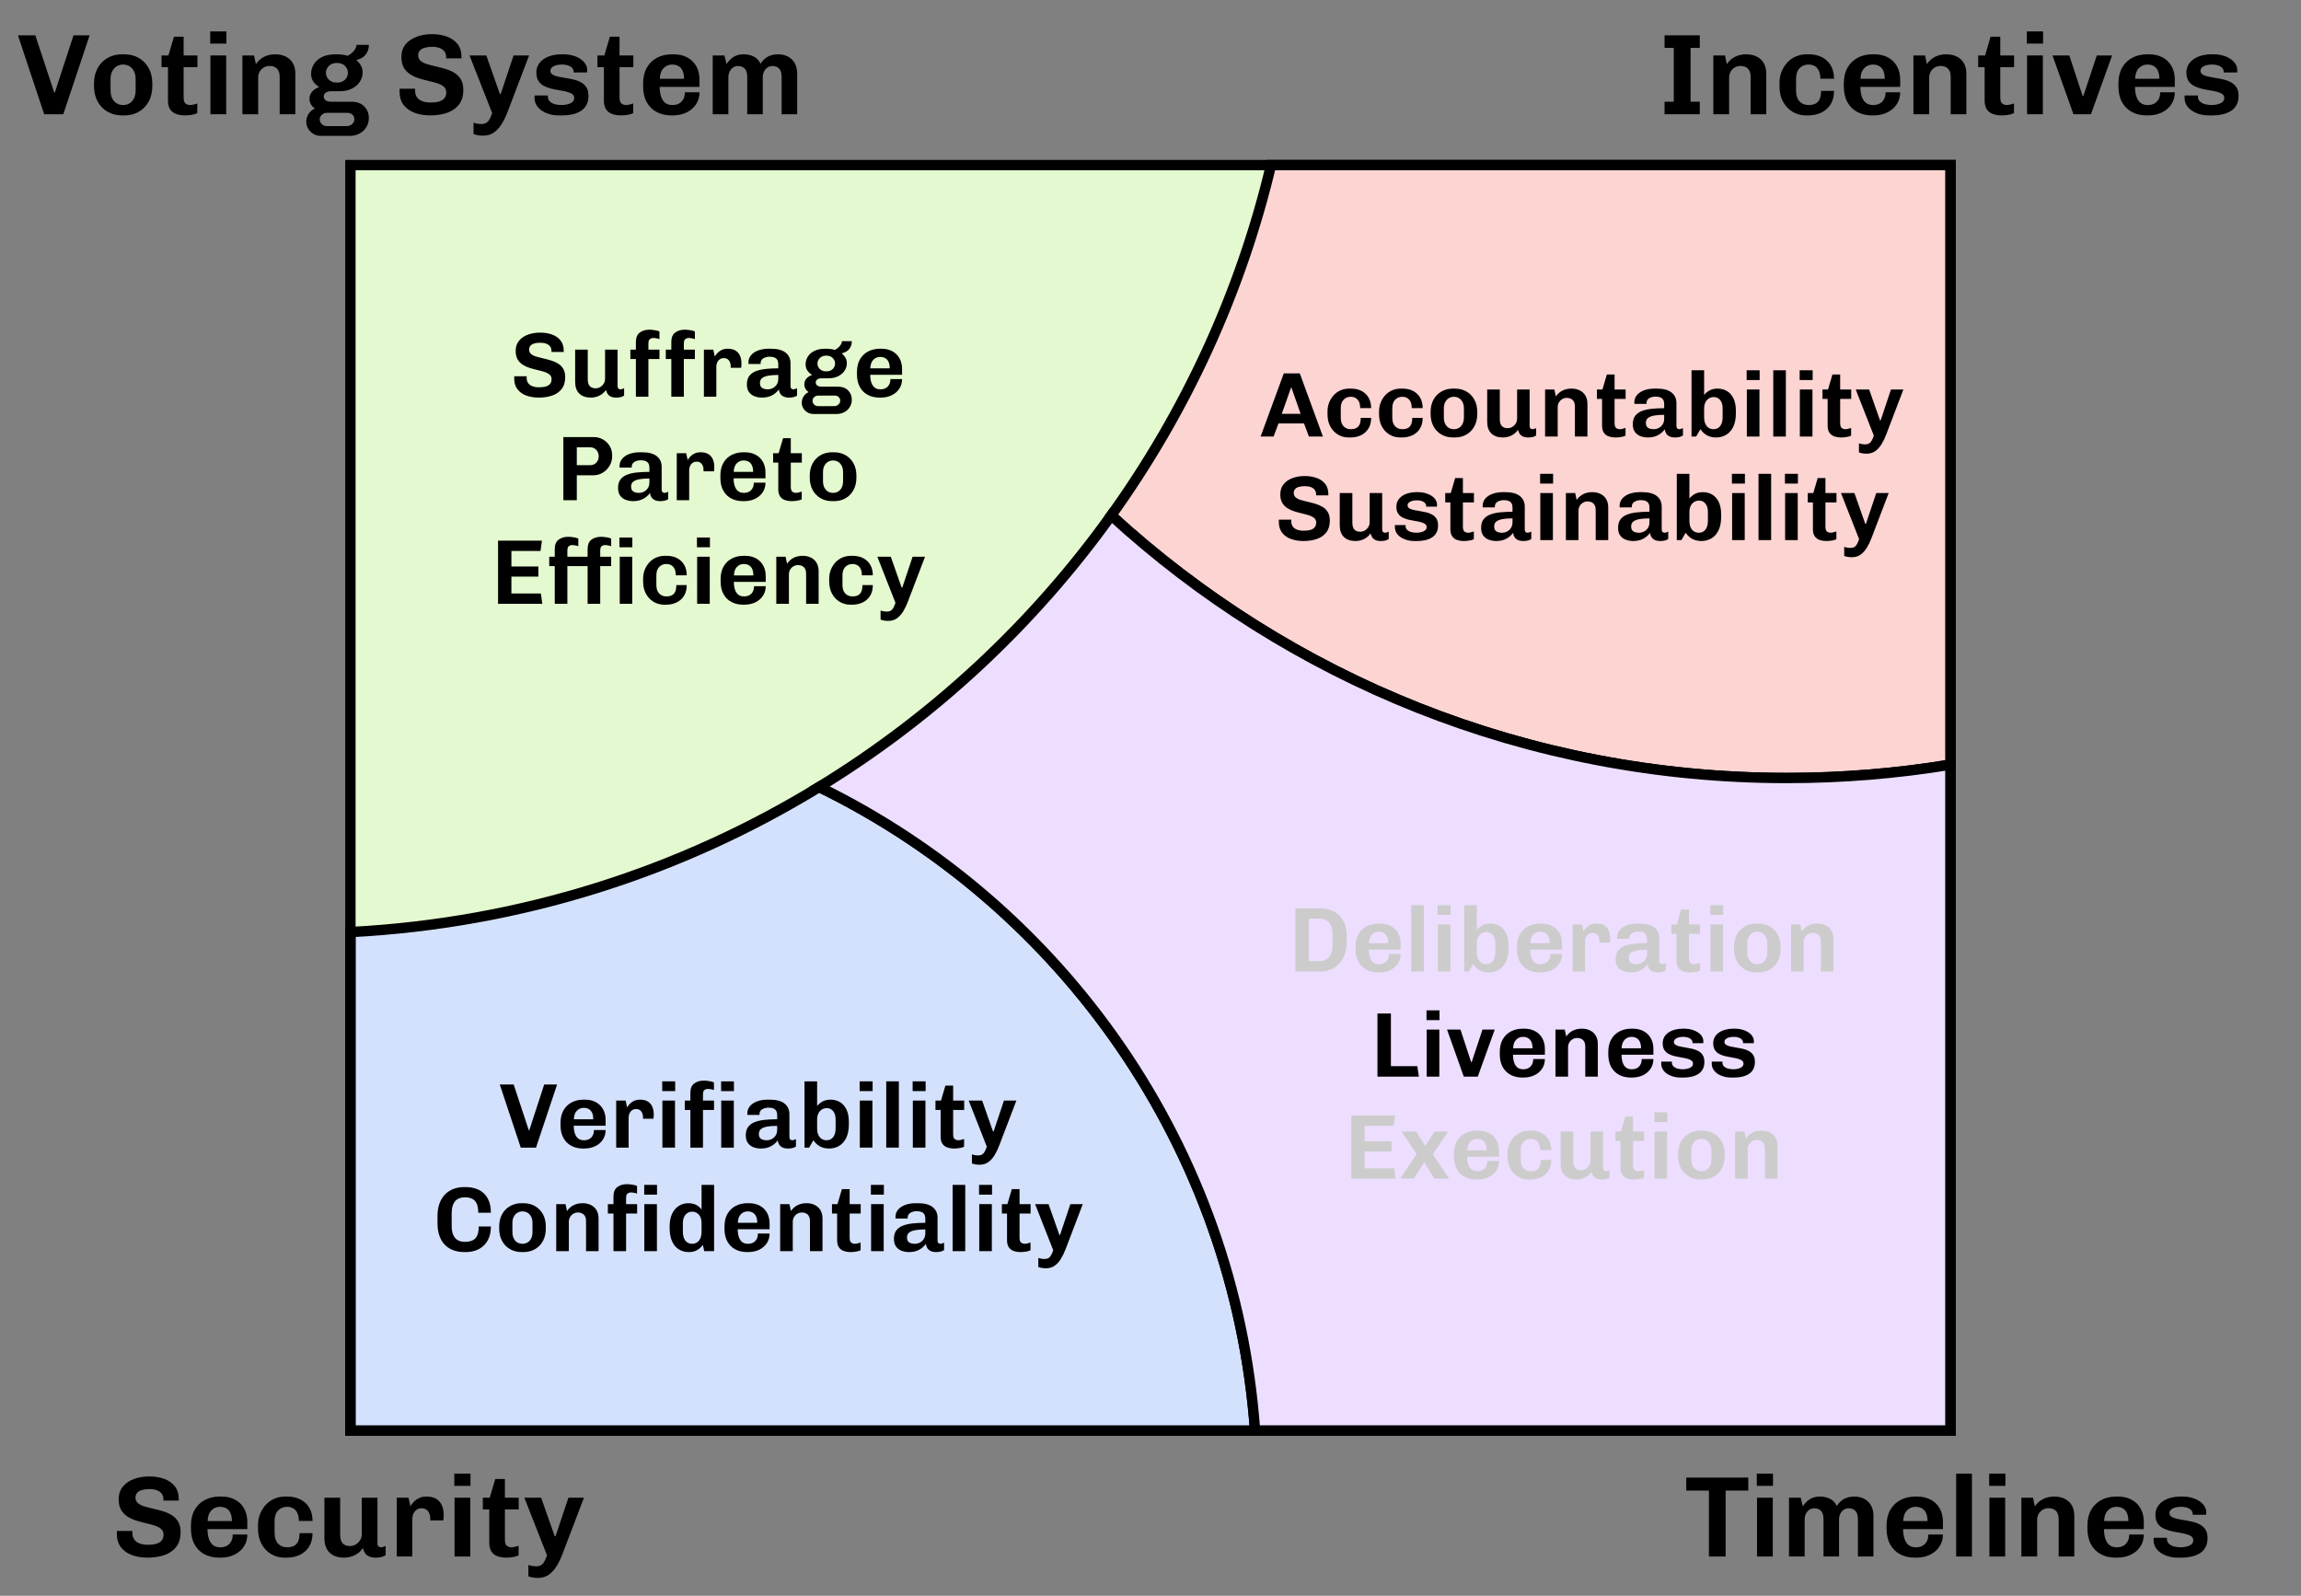 <?xml version="1.0" encoding="iso-8859-1"?>
<!-- Generator: Adobe Illustrator 29.6.0, SVG Export Plug-In . SVG Version: 9.03 Build 0)  -->
<svg version="1.1" id="Layer_1" xmlns="http://www.w3.org/2000/svg" xmlns:xlink="http://www.w3.org/1999/xlink" x="0px" y="0px"
	 viewBox="0 0 4000 2774" style="enable-background:new 0 0 4000 2774;" xml:space="preserve">
<rect x="0" y="0" width="4000" height="2774" fill="#808080" stroke="none"/>
<g>
	<path style="fill:#E4F9CF;" d="M1931.738,895.936C2061.013,715.642,2156.667,509.609,2209.519,287H609.138v1333.28
		c297.557-15.42,575.325-105.647,814.863-252.232C1623.234,1246.128,1796.017,1085.221,1931.738,895.936z"/>
</g>
<path style="fill:none;" d="M609.138,1620.28c-30.289,1.57-60.781,2.369-91.46,2.369c-189.595,0-372.097-30.35-542.923-86.443
	c-304.354,248.411-498.695,626.501-498.695,1049.997c0,748.156,606.48,1354.664,1354.664,1354.664
	c748.156,0,1354.664-606.508,1354.664-1354.664c0-33.365-1.228-66.443-3.6-99.203H609.138V1620.28z"/>
<path style="fill:none;" d="M4844.938-386.393c0-960.319-778.502-1738.821-1738.821-1738.821
	c-582.778,0-1098.57,286.688-1414.071,726.715C2038.969-1080.611,2256.5-623.795,2256.5-116.172
	c0,138.789-16.261,273.779-46.98,403.172h1181.343v1042.223C4215.725,1193.342,4844.938,476.952,4844.938-386.393z"/>
<path style="fill:#D4E1FC;stroke:#000000;stroke-width:18;stroke-miterlimit:10;" d="M1424.001,1368.049
	c-239.538,146.584-517.305,236.812-814.863,252.232V2487h1572.651C2146.111,1994.093,1846.711,1574.308,1424.001,1368.049z"/>
<path style="fill:#FCD4D2;stroke:#000000;stroke-width:18;stroke-miterlimit:10;" d="M2209.519,287
	c-52.851,222.609-148.506,428.642-277.781,608.936c309.38,283.489,721.668,456.492,1174.379,456.492
	c96.974,0,192.093-7.943,284.745-23.205V287H2209.519z"/>
<g>
	<path d="M76.8,198.601L31.2,61.4h30.2l33,99.8h0.8l32.6-99.8h28l-45.8,137.2H76.8z"/>
	<path d="M212.2,200.601c-9.334,0-17.7-2.1-25.1-6.3c-7.4-4.2-13.2-10.166-17.4-17.9c-4.2-7.731-6.3-16.8-6.3-27.2v-3.6
		c0-10.531,2.1-19.6,6.3-27.2c4.2-7.6,9.966-13.5,17.3-17.7c7.332-4.2,15.666-6.3,25-6.3h4c9.466,0,17.866,2.1,25.2,6.3
		c7.331,4.2,13.1,10.1,17.3,17.7c4.2,7.6,6.3,16.669,6.3,27.2v3.6c0,10.534-2.1,19.634-6.3,27.3c-4.2,7.669-9.969,13.6-17.3,17.8
		c-7.334,4.2-15.669,6.3-25,6.3H212.2z M214,182.601c4.131,0,7.832-0.966,11.1-2.9c3.266-1.931,5.866-4.832,7.8-8.7
		c1.931-3.866,2.9-8.465,2.9-13.8v-19.6c0-5.466-0.969-10.065-2.9-13.8c-1.935-3.731-4.535-6.6-7.8-8.6c-3.269-2-6.969-3-11.1-3
		c-4,0-7.668,1-11,3c-3.334,2-5.969,4.869-7.9,8.6c-1.934,3.734-2.9,8.334-2.9,13.8v19.6c0,5.334,0.966,9.934,2.9,13.8
		c1.931,3.869,4.566,6.769,7.9,8.7C206.332,181.635,210,182.601,214,182.601z"/>
	<path d="M321.801,200.601c-5.734,0-10.869-0.8-15.4-2.4c-4.534-1.6-8.068-4.3-10.6-8.1c-2.535-3.8-3.8-8.831-3.8-15.1v-58.2h-11.2
		V96.4h12l9.6-32.6h16.8v32.6h24v20.4h-24V169c0,5.869,1.2,9.6,3.601,11.2c2.399,1.6,5,2.4,7.8,2.4c1.466,0,3.5-0.3,6.1-0.9
		c2.601-0.6,4.7-1.231,6.301-1.9v16.8c-1.734,0.935-3.869,1.7-6.4,2.3c-2.534,0.6-5.1,1.031-7.7,1.3
		C326.301,200.466,323.932,200.601,321.801,200.601z"/>
	<path d="M365.397,75.801v-21.2h28.2v21.2H365.397z M365.797,198.601V96.4h27.4v102.2H365.797z"/>
	<path d="M421.395,198.601V96.4h20.2l3.2,15c4-5.731,8.831-10,14.5-12.8c5.666-2.8,12.1-4.2,19.3-4.2c6.932,0,13.031,1.334,18.3,4
		c5.266,2.669,9.332,6.469,12.2,11.4c2.866,4.934,4.3,10.934,4.3,18v70.8h-27.199v-65c0-6.531-1.601-11.331-4.801-14.4
		c-3.199-3.066-7.534-4.6-13-4.6c-3.469,0-6.734,0.9-9.8,2.7c-3.068,1.8-5.469,4.234-7.2,7.3c-1.734,3.069-2.6,6.534-2.6,10.4v63.6
		H421.395z"/>
	<path d="M557.792,236.201c-4.668,0-8.899-1.1-12.699-3.3c-3.801-2.2-6.869-5.168-9.2-8.9c-2.335-3.734-3.5-7.8-3.5-12.2
		c0-4.935,1.331-9.5,4-13.7c2.665-4.2,6.331-7.366,11-9.5c-2.935-1.866-5.234-4.3-6.9-7.3c-1.669-3-2.5-6.166-2.5-9.5
		c0-4.932,1.601-9.166,4.8-12.7c3.2-3.531,7.266-6.1,12.2-7.7c-4.134-2.531-7.534-5.666-10.2-9.4c-2.668-3.731-4-8.331-4-13.8
		c0-5.731,1.566-11.2,4.7-16.4c3.132-5.2,7.866-9.4,14.2-12.6c6.331-3.2,14.365-4.8,24.1-4.8c4,0,7.731,0.2,11.2,0.6
		c3.466,0.4,6.531,1.069,9.2,2c5.2-2.8,9.031-5.866,11.5-9.2c2.466-3.332,3.831-6.6,4.1-9.8h21.4c0,4.535-0.869,8.6-2.6,12.2
		c-1.734,3.6-4.169,6.569-7.301,8.9c-3.134,2.334-6.899,4.034-11.3,5.1l-0.2,0.6c3.2,2.668,5.766,5.8,7.7,9.4
		c1.932,3.6,2.9,7.534,2.9,11.8c0,5.869-1.635,11.269-4.9,16.2c-3.269,4.934-7.868,8.9-13.8,11.9c-5.935,3-12.9,4.5-20.9,4.5h-15
		c-4.134,0-7.334,0.834-9.6,2.5c-2.269,1.669-3.4,3.9-3.4,6.7c0,2.534,1.031,4.668,3.101,6.4c2.065,1.734,5.365,2.6,9.899,2.6h35.4
		c9.331,0,16.666,2.734,22,8.2c5.331,5.469,8,12.2,8,20.2c0,5.6-1.4,10.766-4.2,15.5c-2.8,4.731-6.7,8.5-11.7,11.3
		c-5,2.8-10.769,4.2-17.3,4.2H557.792z M568.192,219.201h34.6c3.601,0,6.7-1.169,9.301-3.5c2.6-2.334,3.899-5.169,3.899-8.5
		c0-3.069-1.1-5.669-3.3-7.8c-2.2-2.131-4.969-3.2-8.3-3.2h-36.2c-3.469,0-6.4,1.134-8.8,3.4c-2.4,2.266-3.601,4.931-3.601,8
		c0,3.065,1.2,5.766,3.601,8.1C561.792,218.032,564.724,219.201,568.192,219.201z M585.792,143.601c5.866,0,10.5-1.666,13.9-5
		c3.4-3.331,5.1-7.331,5.1-12c0-4.666-1.699-8.7-5.1-12.1s-8.034-5.1-13.9-5.1c-5.868,0-10.534,1.7-14,5.1
		c-3.469,3.4-5.199,7.435-5.199,12.1c0,4.669,1.73,8.669,5.199,12C575.258,141.935,579.924,143.601,585.792,143.601z"/>
	<path d="M747.989,200.601c-9.734,0-18.634-1.435-26.7-4.3c-8.068-2.866-14.534-7.366-19.399-13.5c-4.869-6.131-7.3-14.2-7.3-24.2
		c0-0.8,0-1.565,0-2.3c0-0.731,0.065-1.432,0.199-2.1h27c-0.134,0.668-0.199,1.269-0.199,1.8c0,0.535,0,1.134,0,1.8
		c0,4.269,1.031,7.934,3.1,11c2.065,3.068,5.131,5.4,9.2,7c4.065,1.6,8.899,2.4,14.5,2.4c6.266,0,11.399-0.631,15.399-1.9
		c4-1.266,7-3.231,9-5.9c2-2.666,3-5.931,3-9.8c0-4.131-1.434-7.431-4.3-9.9c-2.868-2.466-6.6-4.431-11.2-5.9
		c-4.6-1.466-9.668-2.832-15.199-4.1c-5.535-1.266-11.069-2.766-16.601-4.5c-5.534-1.731-10.634-4.066-15.3-7
		c-4.669-2.931-8.4-6.8-11.2-11.6s-4.2-10.931-4.2-18.4c0-8.931,2.432-16.332,7.301-22.2c4.865-5.866,11.331-10.266,19.399-13.2
		c8.065-2.932,16.831-4.4,26.3-4.4c9.466,0,18.066,1.369,25.801,4.1c7.73,2.734,13.931,7,18.6,12.8c4.666,5.8,7,13.3,7,22.5v2.6
		h-26.6V99c0-3.6-0.969-6.731-2.9-9.4c-1.935-2.666-4.7-4.7-8.3-6.1c-3.601-1.4-8-2.1-13.2-2.1c-4.8,0-9.034,0.5-12.7,1.5
		c-3.669,1-6.5,2.6-8.5,4.8c-2,2.2-3,5.034-3,8.5c0,4,1.4,7.2,4.2,9.6c2.8,2.4,6.531,4.3,11.2,5.7c4.665,1.4,9.831,2.734,15.5,4
		c5.665,1.269,11.266,2.734,16.8,4.4c5.531,1.669,10.631,3.935,15.3,6.8c4.666,2.869,8.4,6.668,11.2,11.4
		c2.8,4.734,4.2,10.769,4.2,18.1c0,10.668-2.534,19.234-7.601,25.7c-5.068,6.469-11.899,11.2-20.5,14.2
		C768.689,199.101,758.921,200.601,747.989,200.601z"/>
	<path d="M839.986,235.801c-3.334,0-6.399-0.234-9.199-0.7c-2.801-0.469-5.335-1.169-7.601-2.1v-19.8c1.466,0.666,3.466,1.231,6,1.7
		c2.531,0.466,5,0.7,7.4,0.7c3.6,0,6.531-0.7,8.8-2.1c2.266-1.4,4.166-3.534,5.7-6.4c1.531-2.869,3.031-6.369,4.5-10.5l-39.4-100.2
		h29.2l23.6,67h1.4l22.4-67h27l-37,97c-2.935,7.866-6.335,15-10.2,21.4c-3.869,6.4-8.435,11.5-13.7,15.3
		C853.618,233.9,847.318,235.801,839.986,235.801z"/>
	<path d="M971.786,200.601c-6.4,0-12.2-0.8-17.4-2.4s-9.7-3.766-13.5-6.5c-3.8-2.731-6.7-5.931-8.7-9.6c-2-3.666-3-7.631-3-11.9
		c0-0.8,0-1.466,0-2c0-0.531,0.066-1.266,0.2-2.2h23.2c-0.135,0.4-0.2,0.769-0.2,1.1c0,0.334,0,0.634,0,0.9
		c0,3.334,1.132,6.1,3.4,8.3c2.266,2.2,5.2,3.8,8.8,4.8s7.466,1.5,11.6,1.5c3.332,0,6.7-0.4,10.101-1.2c3.399-0.8,6.231-2.1,8.5-3.9
		c2.266-1.8,3.399-4.1,3.399-6.9c0-3.065-1.168-5.431-3.5-7.1c-2.334-1.666-5.469-3-9.399-4c-3.935-1-8.234-1.866-12.9-2.6
		c-4.669-0.731-9.368-1.666-14.1-2.8c-4.734-1.131-9.069-2.766-13-4.9c-3.935-2.131-7.069-5.031-9.4-8.7
		c-2.334-3.666-3.5-8.5-3.5-14.5c0-5.065,1.166-9.6,3.5-13.6c2.331-4,5.531-7.331,9.601-10c4.065-2.666,8.73-4.666,14-6
		c5.266-1.331,10.766-2,16.5-2h4c5.331,0,10.431,0.669,15.3,2c4.865,1.334,9.231,3.234,13.1,5.7c3.866,2.469,6.9,5.4,9.101,8.8
		c2.199,3.4,3.3,7.1,3.3,11.1c0,0.669-0.034,1.435-0.101,2.3c-0.068,0.869-0.168,1.434-0.3,1.7h-23.2v-1.6
		c0-1.465-0.368-2.9-1.1-4.3c-0.734-1.4-1.935-2.7-3.6-3.9c-1.669-1.2-3.801-2.166-6.4-2.9c-2.6-0.731-5.7-1.1-9.3-1.1
		c-3.2,0-6.069,0.3-8.601,0.9c-2.534,0.6-4.668,1.4-6.399,2.4c-1.734,1-3,2.169-3.8,3.5c-0.801,1.334-1.2,2.669-1.2,4
		c0,2.8,1.2,4.969,3.6,6.5c2.4,1.535,5.565,2.734,9.5,3.6c3.932,0.869,8.266,1.669,13,2.4c4.731,0.734,9.432,1.634,14.101,2.7
		c4.665,1.069,9,2.7,13,4.9s7.165,5.169,9.5,8.9c2.331,3.734,3.5,8.6,3.5,14.6c0,6.269-1.2,11.6-3.601,16
		c-2.399,4.4-5.734,7.9-10,10.5c-4.269,2.6-9.068,4.5-14.399,5.7c-5.335,1.2-10.935,1.8-16.801,1.8H971.786z"/>
	<path d="M1079.586,200.601c-5.734,0-10.869-0.8-15.4-2.4c-4.534-1.6-8.068-4.3-10.6-8.1c-2.534-3.8-3.8-8.831-3.8-15.1v-58.2h-11.2
		V96.4h12l9.6-32.6h16.8v32.6h24v20.4h-24V169c0,5.869,1.2,9.6,3.601,11.2c2.399,1.6,5,2.4,7.8,2.4c1.466,0,3.5-0.3,6.1-0.9
		c2.601-0.6,4.7-1.231,6.301-1.9v16.8c-1.734,0.935-3.869,1.7-6.4,2.3c-2.534,0.6-5.1,1.031-7.7,1.3
		C1084.086,200.466,1081.717,200.601,1079.586,200.601z"/>
	<path d="M1166.982,200.601c-9.6,0-18.1-1.969-25.5-5.9s-13.169-9.666-17.3-17.2c-4.135-7.531-6.2-16.7-6.2-27.5v-5
		c0-10.8,2.166-19.965,6.5-27.5c4.331-7.531,10.266-13.266,17.8-17.2c7.531-3.932,16.101-5.9,25.7-5.9h3.2
		c9.065,0,16.966,1.834,23.7,5.5c6.73,3.669,11.931,8.8,15.6,15.4c3.666,6.6,5.5,14.3,5.5,23.1V151h-69.2c0,6.4,0.8,12,2.4,16.8
		c1.6,4.8,4,8.469,7.2,11c3.199,2.534,7.399,3.8,12.6,3.8c4.266,0,8-0.831,11.2-2.5c3.2-1.666,5.731-4.166,7.6-7.5
		c1.866-3.331,2.8-7.4,2.8-12.2h25.4c0,7.869-2,14.834-6,20.9c-4,6.068-9.5,10.8-16.5,14.2s-15.1,5.1-24.3,5.1H1166.982z
		 M1146.982,137h42.2c0-8.4-1.835-14.631-5.5-18.7c-3.669-4.066-8.7-6.1-15.101-6.1c-6,0-11.034,2.1-15.1,6.3
		C1149.414,122.701,1147.248,128.869,1146.982,137z"/>
	<path d="M1238.979,198.601V96.4h20.4l3.6,15c3.466-5.331,7.566-9.5,12.301-12.5c4.73-3,10.5-4.5,17.3-4.5
		c6.665,0,12.531,1.269,17.6,3.8c5.065,2.534,9.065,6.734,12,12.6c3.2-5.332,7.331-9.4,12.4-12.2c5.065-2.8,11.065-4.2,18-4.2
		c6.531,0,12.3,1.334,17.3,4c5,2.669,8.9,6.469,11.7,11.4c2.8,4.934,4.2,10.934,4.2,18v70.8h-27V134c0-6.666-1.4-11.531-4.2-14.6
		c-2.8-3.065-6.669-4.6-11.601-4.6c-3.199,0-6.1,0.834-8.699,2.5c-2.601,1.668-4.635,4-6.101,7c-1.469,3-2.2,6.434-2.2,10.3v64h-27
		V134c0-6.666-1.399-11.531-4.199-14.6c-2.801-3.065-6.734-4.6-11.801-4.6c-3.199,0-6.068,0.834-8.6,2.5c-2.534,1.668-4.534,4-6,7
		c-1.469,3-2.2,6.434-2.2,10.3v64H1238.979z"/>
</g>
<g>
	<path d="M936.615,691.161c-7.788,0-14.907-1.147-21.36-3.44c-6.455-2.292-11.627-5.893-15.52-10.8
		c-3.895-4.905-5.84-11.36-5.84-19.36c0-0.64,0-1.252,0-1.84c0-0.585,0.052-1.145,0.16-1.68h21.6c-0.107,0.535-0.16,1.015-0.16,1.44
		c0,0.428,0,0.908,0,1.44c0,3.415,0.825,6.348,2.48,8.8c1.653,2.455,4.105,4.32,7.36,5.6c3.252,1.28,7.12,1.92,11.6,1.92
		c5.013,0,9.12-0.505,12.32-1.52c3.2-1.013,5.6-2.585,7.2-4.72c1.6-2.132,2.4-4.745,2.4-7.84c0-3.305-1.147-5.945-3.44-7.92
		c-2.295-1.973-5.28-3.545-8.96-4.72c-3.68-1.172-7.735-2.265-12.16-3.28c-4.428-1.013-8.855-2.213-13.28-3.6
		c-4.427-1.385-8.507-3.252-12.24-5.6c-3.735-2.345-6.72-5.44-8.96-9.28c-2.24-3.84-3.36-8.745-3.36-14.72
		c0-7.145,1.945-13.065,5.84-17.76c3.893-4.693,9.065-8.213,15.52-10.56c6.452-2.345,13.465-3.52,21.04-3.52
		c7.572,0,14.452,1.095,20.64,3.28c6.185,2.188,11.145,5.6,14.88,10.24c3.732,4.64,5.6,10.64,5.6,18v2.08h-21.28v-1.92
		c0-2.88-0.775-5.385-2.32-7.52c-1.548-2.132-3.76-3.76-6.64-4.88s-6.4-1.68-10.56-1.68c-3.84,0-7.228,0.4-10.16,1.2
		c-2.935,0.8-5.2,2.08-6.8,3.84c-1.6,1.76-2.4,4.028-2.4,6.8c0,3.2,1.12,5.76,3.36,7.68c2.24,1.92,5.225,3.44,8.96,4.56
		c3.732,1.12,7.865,2.188,12.4,3.2c4.533,1.015,9.013,2.188,13.44,3.52c4.425,1.335,8.505,3.147,12.24,5.44
		c3.732,2.295,6.72,5.335,8.96,9.12c2.24,3.788,3.36,8.615,3.36,14.48c0,8.535-2.027,15.387-6.08,20.56
		c-4.055,5.175-9.52,8.96-16.4,11.36S945.36,691.161,936.615,691.161z"/>
	<path d="M1027.013,691.161c-8.427,0-15.067-2.32-19.92-6.96c-4.855-4.64-7.28-11.44-7.28-20.4v-56h21.92v51.2
		c0,5.547,1.145,9.6,3.44,12.16c2.292,2.56,5.68,3.84,10.16,3.84c2.985,0,5.705-0.745,8.16-2.24c2.453-1.493,4.453-3.465,6-5.92
		c1.545-2.452,2.32-5.172,2.32-8.16v-50.88h21.76v63.36c0,2.027,0.505,3.467,1.52,4.32c1.013,0.855,2.105,1.28,3.28,1.28
		c1.065,0,2.16-0.185,3.28-0.56c1.12-0.373,2.212-0.825,3.28-1.36v12.8c-1.388,1.067-3.228,1.92-5.52,2.56
		c-2.295,0.64-5.04,0.96-8.24,0.96c-3.735,0-6.855-0.587-9.36-1.76c-2.508-1.172-4.4-2.8-5.68-4.88c-1.28-2.08-2.24-4.292-2.88-6.64
		c-2.667,4.16-6.348,7.415-11.04,9.76C1037.519,689.986,1032.454,691.161,1027.013,691.161z"/>
	<path d="M1105.412,689.561v-65.44h-9.6v-16.32h9.6v-13.28c0-7.572,2.24-13.04,6.72-16.4s10.185-5.04,17.12-5.04
		c1.705,0,3.6,0.135,5.68,0.4c2.08,0.268,4.16,0.615,6.24,1.04c2.08,0.428,3.812,1.015,5.2,1.76v13.28
		c-1.28-0.533-2.96-1.013-5.04-1.44c-2.08-0.425-3.707-0.64-4.88-0.64c-1.387,0-2.8,0.215-4.24,0.64
		c-1.44,0.427-2.64,1.308-3.6,2.64c-0.96,1.335-1.44,3.547-1.44,6.64v10.4h19.2v16.32h-19.2v65.44H1105.412z"/>
	<path d="M1167.011,689.561v-65.44h-9.6v-16.32h9.6v-13.28c0-7.572,2.24-13.04,6.72-16.4s10.185-5.04,17.12-5.04
		c1.705,0,3.6,0.135,5.68,0.4c2.08,0.268,4.16,0.615,6.24,1.04c2.08,0.428,3.812,1.015,5.2,1.76v13.28
		c-1.28-0.533-2.96-1.013-5.04-1.44c-2.08-0.425-3.707-0.64-4.88-0.64c-1.387,0-2.8,0.215-4.24,0.64
		c-1.44,0.427-2.64,1.308-3.6,2.64c-0.96,1.335-1.44,3.547-1.44,6.64v10.4h19.2v16.32h-19.2v65.44H1167.011z"/>
	<path d="M1223.65,689.561v-81.76h16.32l2.72,12c0.212-0.425,0.772-1.333,1.68-2.72c0.905-1.385,2.265-2.933,4.08-4.64
		c1.812-1.705,4.08-3.172,6.8-4.4c2.72-1.225,6-1.84,9.84-1.84c5.545,0,10.053,1.067,13.52,3.2c3.465,2.135,6.053,5.12,7.76,8.96
		c1.705,3.84,2.56,8.32,2.56,13.44c0,1.175-0.055,2.455-0.16,3.84c-0.107,1.387-0.215,2.615-0.32,3.68h-18.24v-3.36
		c0-2.025-0.4-4.08-1.2-6.16c-0.8-2.08-2.08-3.812-3.84-5.2c-1.76-1.385-4.188-2.08-7.28-2.08c-2.24,0-4.16,0.48-5.76,1.44
		s-2.907,2.16-3.92,3.6c-1.015,1.44-1.76,3.04-2.24,4.8c-0.48,1.76-0.72,3.388-0.72,4.88v52.32H1223.65z"/>
	<path d="M1324.609,691.161c-4.375,0-8.56-0.72-12.56-2.16s-7.28-3.84-9.84-7.2c-2.56-3.36-3.84-7.92-3.84-13.68
		c0-5.865,1.305-10.613,3.92-14.24c2.612-3.625,6.292-6.425,11.04-8.4c4.745-1.973,10.453-3.333,17.12-4.08
		c6.665-0.745,14.16-1.12,22.48-1.12v-7.2c0-4.692-1.28-8.025-3.84-10c-2.56-1.973-6.295-2.96-11.2-2.96
		c-4.16,0-7.815,0.935-10.96,2.8c-3.147,1.868-4.72,4.72-4.72,8.56v1.28h-20.96c-0.107-0.32-0.16-0.772-0.16-1.36
		c0-0.585,0-1.092,0-1.52c0-4.692,1.493-8.825,4.48-12.4c2.985-3.572,7.145-6.345,12.48-8.32c5.333-1.973,11.52-2.96,18.56-2.96
		h3.36c11.52,0,20.105,2.268,25.76,6.8c5.652,4.535,8.48,10.64,8.48,18.32v39.84c0,2.027,0.505,3.467,1.52,4.32
		c1.013,0.855,2.105,1.28,3.28,1.28c0.96,0,2.025-0.185,3.2-0.56c1.172-0.373,2.292-0.825,3.36-1.36v12.8
		c-1.387,1.067-3.227,1.92-5.52,2.56c-2.295,0.64-5.04,0.96-8.24,0.96c-3.84,0-7.04-0.615-9.6-1.84
		c-2.56-1.225-4.507-2.905-5.84-5.04c-1.335-2.133-2.16-4.585-2.48-7.36c-2.988,4.268-6.935,7.708-11.84,10.32
		C1337.142,689.854,1331.33,691.161,1324.609,691.161z M1334.85,676.761c2.985,0,5.84-0.693,8.56-2.08
		c2.72-1.385,4.985-3.44,6.8-6.16c1.812-2.72,2.72-6.105,2.72-10.16v-6.56c-6.828,0-12.615,0.427-17.36,1.28
		c-4.747,0.855-8.347,2.268-10.8,4.24c-2.455,1.975-3.68,4.828-3.68,8.56c0,3.948,1.2,6.748,3.6,8.4
		C1327.089,675.936,1330.475,676.761,1334.85,676.761z"/>
	<path d="M1414.047,719.641c-3.735,0-7.12-0.88-10.16-2.64c-3.04-1.76-5.495-4.135-7.36-7.12c-1.868-2.987-2.8-6.24-2.8-9.76
		c0-3.948,1.065-7.6,3.2-10.96c2.133-3.36,5.065-5.893,8.8-7.6c-2.348-1.493-4.188-3.44-5.52-5.84c-1.335-2.4-2-4.933-2-7.6
		c0-3.945,1.28-7.333,3.84-10.16c2.56-2.825,5.812-4.88,9.76-6.16c-3.308-2.025-6.028-4.533-8.16-7.52
		c-2.135-2.985-3.2-6.665-3.2-11.04c0-4.585,1.252-8.96,3.76-13.12c2.505-4.16,6.292-7.52,11.36-10.08
		c5.065-2.56,11.493-3.84,19.28-3.84c3.2,0,6.185,0.16,8.96,0.48c2.772,0.32,5.225,0.855,7.36,1.6c4.16-2.24,7.225-4.693,9.2-7.36
		c1.973-2.665,3.065-5.28,3.28-7.84h17.12c0,3.627-0.695,6.88-2.08,9.76c-1.388,2.88-3.335,5.255-5.84,7.12
		c-2.507,1.868-5.52,3.228-9.04,4.08l-0.16,0.48c2.56,2.135,4.612,4.64,6.16,7.52c1.545,2.88,2.32,6.027,2.32,9.44
		c0,4.695-1.308,9.015-3.92,12.96c-2.615,3.948-6.295,7.12-11.04,9.52c-4.748,2.4-10.32,3.6-16.72,3.6h-12
		c-3.308,0-5.867,0.667-7.68,2c-1.815,1.335-2.72,3.12-2.72,5.36c0,2.028,0.825,3.735,2.48,5.12c1.652,1.388,4.292,2.08,7.92,2.08
		h28.32c7.465,0,13.333,2.188,17.6,6.56c4.265,4.375,6.4,9.76,6.4,16.16c0,4.48-1.12,8.613-3.36,12.4
		c-2.24,3.785-5.36,6.8-9.36,9.04c-4,2.24-8.615,3.36-13.84,3.36H1414.047z M1422.367,706.041h27.68c2.88,0,5.36-0.935,7.44-2.8
		c2.08-1.868,3.12-4.135,3.12-6.8c0-2.455-0.88-4.535-2.64-6.24c-1.76-1.705-3.975-2.56-6.64-2.56h-28.96
		c-2.775,0-5.12,0.907-7.04,2.72c-1.92,1.812-2.88,3.945-2.88,6.4c0,2.452,0.96,4.612,2.88,6.48
		C1417.248,705.106,1419.592,706.041,1422.367,706.041z M1436.447,645.561c4.692,0,8.4-1.333,11.12-4
		c2.72-2.665,4.08-5.865,4.08-9.6c0-3.732-1.36-6.96-4.08-9.68c-2.72-2.72-6.428-4.08-11.12-4.08c-4.695,0-8.427,1.36-11.2,4.08
		c-2.775,2.72-4.16,5.947-4.16,9.68c0,3.735,1.385,6.935,4.16,9.6C1428.02,644.229,1431.752,645.561,1436.447,645.561z"/>
	<path d="M1528.927,691.161c-7.681,0-14.48-1.575-20.4-4.72s-10.535-7.732-13.84-13.76c-3.308-6.025-4.96-13.36-4.96-22v-4
		c0-8.64,1.732-15.973,5.2-22c3.465-6.025,8.212-10.613,14.24-13.76c6.025-3.145,12.88-4.72,20.561-4.72h2.56
		c7.253,0,13.572,1.467,18.96,4.4c5.386,2.935,9.545,7.04,12.48,12.32c2.933,5.28,4.399,11.44,4.399,18.48v10.08h-55.359
		c0,5.12,0.64,9.6,1.92,13.44c1.28,3.84,3.2,6.775,5.76,8.8c2.561,2.027,5.92,3.04,10.08,3.04c3.412,0,6.4-0.665,8.96-2
		c2.56-1.333,4.585-3.333,6.08-6c1.492-2.665,2.24-5.92,2.24-9.76h20.319c0,6.295-1.6,11.868-4.8,16.72
		c-3.2,4.855-7.6,8.64-13.2,11.36c-5.6,2.72-12.08,4.08-19.439,4.08H1528.927z M1512.927,640.281h33.76
		c0-6.72-1.468-11.705-4.4-14.96c-2.935-3.252-6.96-4.88-12.08-4.88c-4.8,0-8.827,1.68-12.08,5.04
		C1514.871,628.841,1513.139,633.776,1512.927,640.281z"/>
	<path d="M979.334,869.561v-109.76h52.8c5.865,0,11.225,1.387,16.08,4.16c4.853,2.775,8.72,6.535,11.6,11.28
		c2.88,4.748,4.32,10.055,4.32,15.92v2.24c0,5.868-1.495,11.308-4.48,16.32c-2.987,5.015-6.935,9.015-11.84,12
		c-4.907,2.987-10.348,4.48-16.32,4.48h-28.8v43.36H979.334z M1002.694,808.601h23.36c2.88,0,5.412-0.665,7.6-2
		c2.185-1.333,3.92-3.172,5.2-5.52c1.28-2.345,1.92-5.013,1.92-8c0-4.265-1.387-7.92-4.16-10.96c-2.775-3.04-6.455-4.56-11.04-4.56
		h-22.88V808.601z"/>
	<path d="M1100.612,871.161c-4.375,0-8.56-0.72-12.56-2.16s-7.28-3.84-9.84-7.2c-2.56-3.36-3.84-7.92-3.84-13.68
		c0-5.865,1.305-10.613,3.92-14.24c2.612-3.625,6.292-6.425,11.04-8.4c4.745-1.973,10.453-3.333,17.12-4.08
		c6.665-0.745,14.16-1.12,22.48-1.12v-7.2c0-4.692-1.28-8.025-3.84-10c-2.56-1.973-6.295-2.96-11.2-2.96
		c-4.16,0-7.815,0.935-10.96,2.8c-3.147,1.868-4.72,4.72-4.72,8.56v1.28h-20.96c-0.107-0.32-0.16-0.772-0.16-1.36
		c0-0.585,0-1.092,0-1.52c0-4.692,1.493-8.825,4.48-12.4c2.985-3.572,7.145-6.345,12.48-8.32c5.333-1.973,11.52-2.96,18.56-2.96
		h3.36c11.52,0,20.105,2.268,25.76,6.8c5.652,4.535,8.48,10.64,8.48,18.32v39.84c0,2.027,0.505,3.467,1.52,4.32
		c1.013,0.855,2.105,1.28,3.28,1.28c0.96,0,2.025-0.185,3.2-0.56c1.172-0.373,2.292-0.825,3.36-1.36v12.8
		c-1.387,1.067-3.227,1.92-5.52,2.56c-2.295,0.64-5.04,0.96-8.24,0.96c-3.84,0-7.04-0.615-9.6-1.84
		c-2.56-1.225-4.507-2.905-5.84-5.04c-1.335-2.133-2.16-4.585-2.48-7.36c-2.988,4.268-6.935,7.708-11.84,10.32
		C1113.145,869.854,1107.333,871.161,1100.612,871.161z M1110.853,856.761c2.985,0,5.84-0.693,8.56-2.08
		c2.72-1.385,4.985-3.44,6.8-6.16c1.812-2.72,2.72-6.105,2.72-10.16v-6.56c-6.828,0-12.615,0.427-17.36,1.28
		c-4.747,0.855-8.347,2.268-10.8,4.24c-2.455,1.975-3.68,4.828-3.68,8.56c0,3.948,1.2,6.748,3.6,8.4
		C1103.092,855.936,1106.478,856.761,1110.853,856.761z"/>
	<path d="M1176.45,869.561v-81.76h16.32l2.72,12c0.212-0.425,0.772-1.333,1.68-2.72c0.905-1.385,2.265-2.933,4.08-4.64
		c1.812-1.705,4.08-3.172,6.8-4.4c2.72-1.225,6-1.84,9.84-1.84c5.545,0,10.053,1.067,13.52,3.2c3.465,2.135,6.053,5.12,7.76,8.96
		c1.705,3.84,2.56,8.32,2.56,13.44c0,1.175-0.055,2.455-0.16,3.84c-0.107,1.387-0.215,2.615-0.32,3.68h-18.24v-3.36
		c0-2.025-0.4-4.08-1.2-6.16c-0.8-2.08-2.08-3.812-3.84-5.2c-1.76-1.385-4.188-2.08-7.28-2.08c-2.24,0-4.16,0.48-5.76,1.44
		s-2.907,2.16-3.92,3.6c-1.015,1.44-1.76,3.04-2.24,4.8c-0.48,1.76-0.72,3.388-0.72,4.88v52.32H1176.45z"/>
	<path d="M1291.489,871.161c-7.68,0-14.48-1.575-20.4-4.72s-10.535-7.732-13.84-13.76c-3.308-6.025-4.96-13.36-4.96-22v-4
		c0-8.64,1.732-15.973,5.2-22c3.465-6.025,8.212-10.613,14.24-13.76c6.025-3.145,12.88-4.72,20.56-4.72h2.56
		c7.253,0,13.573,1.467,18.96,4.4c5.385,2.935,9.545,7.04,12.48,12.32c2.932,5.28,4.4,11.44,4.4,18.48v10.08h-55.36
		c0,5.12,0.64,9.6,1.92,13.44c1.28,3.84,3.2,6.775,5.76,8.8c2.56,2.027,5.92,3.04,10.08,3.04c3.413,0,6.4-0.665,8.96-2
		c2.56-1.333,4.585-3.333,6.08-6c1.493-2.665,2.24-5.92,2.24-9.76h20.32c0,6.295-1.6,11.868-4.8,16.72
		c-3.2,4.855-7.6,8.64-13.2,11.36s-12.08,4.08-19.44,4.08H1291.489z M1275.489,820.281h33.76c0-6.72-1.468-11.705-4.4-14.96
		c-2.935-3.252-6.96-4.88-12.08-4.88c-4.8,0-8.828,1.68-12.08,5.04C1277.435,808.841,1275.702,813.776,1275.489,820.281z"/>
	<path d="M1376.767,871.161c-4.587,0-8.695-0.64-12.32-1.92c-3.628-1.28-6.455-3.44-8.48-6.48c-2.027-3.04-3.04-7.065-3.04-12.08
		v-46.56h-8.96v-16.32h9.6l7.68-26.08h13.44v26.08h19.2v16.32h-19.2v41.76c0,4.695,0.96,7.68,2.88,8.96c1.92,1.28,4,1.92,6.24,1.92
		c1.172,0,2.8-0.24,4.88-0.72s3.76-0.985,5.04-1.52v13.44c-1.388,0.748-3.095,1.36-5.12,1.84c-2.027,0.48-4.08,0.825-6.16,1.04
		C1380.367,871.054,1378.472,871.161,1376.767,871.161z"/>
	<path d="M1446.685,871.161c-7.467,0-14.16-1.68-20.08-5.04c-5.92-3.36-10.56-8.132-13.92-14.32c-3.36-6.185-5.04-13.44-5.04-21.76
		v-2.88c0-8.425,1.68-15.68,5.04-21.76s7.973-10.8,13.84-14.16c5.865-3.36,12.532-5.04,20-5.04h3.2c7.573,0,14.292,1.68,20.16,5.04
		c5.865,3.36,10.48,8.08,13.84,14.16s5.04,13.335,5.04,21.76v2.88c0,8.428-1.68,15.708-5.04,21.84
		c-3.36,6.135-7.975,10.88-13.84,14.24c-5.868,3.36-12.535,5.04-20,5.04H1446.685z M1448.125,856.761c3.305,0,6.265-0.772,8.88-2.32
		c2.612-1.545,4.692-3.865,6.24-6.96c1.545-3.092,2.32-6.772,2.32-11.04v-15.68c0-4.373-0.775-8.053-2.32-11.04
		c-1.547-2.985-3.627-5.28-6.24-6.88c-2.615-1.6-5.575-2.4-8.88-2.4c-3.2,0-6.135,0.8-8.8,2.4c-2.667,1.6-4.775,3.895-6.32,6.88
		c-1.548,2.987-2.32,6.667-2.32,11.04v15.68c0,4.268,0.772,7.948,2.32,11.04c1.545,3.095,3.652,5.415,6.32,6.96
		C1441.99,855.989,1444.925,856.761,1448.125,856.761z"/>
	<path d="M865.815,1049.561v-109.76h76.32l-2.56,17.92h-50.56v27.04h46.88v17.6h-46.88v29.28h51.2l2.56,17.92H865.815z"/>
	<path d="M964.373,1049.561v-65.44h-9.6v-16.32h9.6v-13.28c0-7.572,2.24-13.04,6.72-16.4s10.185-5.04,17.12-5.04
		c1.705,0,3.6,0.135,5.68,0.4c2.08,0.268,4.16,0.615,6.24,1.04c2.08,0.428,3.812,1.015,5.2,1.76v13.28
		c-1.28-0.533-2.96-1.013-5.04-1.44c-2.08-0.425-3.707-0.64-4.88-0.64c-1.387,0-2.8,0.215-4.24,0.64
		c-1.44,0.427-2.615,1.308-3.52,2.64c-0.908,1.335-1.36,3.547-1.36,6.64v10.4h35.2v-13.28c0-7.572,2.212-13.04,6.64-16.4
		c4.425-3.36,10.16-5.04,17.2-5.04c1.705,0,3.6,0.135,5.68,0.4c2.08,0.268,4.16,0.615,6.24,1.04c2.08,0.428,3.812,1.015,5.2,1.76
		v13.28c-1.28-0.533-2.96-1.013-5.04-1.44c-2.08-0.425-3.708-0.64-4.88-0.64c-1.388,0-2.8,0.215-4.24,0.64
		c-1.44,0.427-2.615,1.308-3.52,2.64c-0.908,1.335-1.36,3.547-1.36,6.64v10.4h19.04v16.32h-19.04v65.44h-21.92v-65.44h-35.2v65.44
		H964.373z M1076.853,951.321v-16.96h22.4v16.96H1076.853z M1077.333,1049.561v-81.76h21.76v81.76H1077.333z"/>
	<path d="M1154.771,1051.161c-6.935,0-13.2-1.705-18.8-5.12c-5.6-3.413-10-8.132-13.2-14.16c-3.2-6.025-4.8-12.932-4.8-20.72v-4.96
		c0-5.865,0.985-11.225,2.96-16.08c1.973-4.853,4.665-9.093,8.08-12.72c3.413-3.625,7.413-6.4,12-8.32
		c4.585-1.92,9.493-2.88,14.72-2.88h3.04c7.145,0,13.36,1.415,18.64,4.24c5.28,2.828,9.333,6.775,12.16,11.84
		c2.825,5.067,4.24,11.015,4.24,17.84h-19.04c0-4.373-0.667-8-2-10.88c-1.335-2.88-3.228-5.065-5.68-6.56
		c-2.455-1.493-5.388-2.24-8.8-2.24c-4.908,0-9.015,1.68-12.32,5.04c-3.307,3.36-4.96,8.295-4.96,14.8v16.48
		c0,6.4,1.573,11.335,4.72,14.8c3.145,3.467,7.385,5.2,12.72,5.2c3.732,0,6.88-0.64,9.44-1.92c2.56-1.28,4.505-3.36,5.84-6.24
		c1.333-2.88,2-6.72,2-11.52h18.08c0,7.255-1.548,13.415-4.64,18.48c-3.095,5.067-7.36,8.935-12.8,11.6
		c-5.44,2.665-11.627,4-18.56,4H1154.771z"/>
	<path d="M1211.57,951.321v-16.96h22.56v16.96H1211.57z M1211.891,1049.561v-81.76h21.92v81.76H1211.891z"/>
	<path d="M1291.889,1051.161c-7.68,0-14.48-1.574-20.4-4.72c-5.92-3.145-10.535-7.732-13.84-13.76c-3.308-6.025-4.96-13.36-4.96-22
		v-4c0-8.64,1.732-15.973,5.2-22c3.465-6.025,8.212-10.613,14.24-13.76c6.025-3.145,12.88-4.72,20.56-4.72h2.56
		c7.253,0,13.573,1.467,18.96,4.4c5.385,2.935,9.545,7.04,12.48,12.32c2.932,5.28,4.4,11.44,4.4,18.48v10.08h-55.36
		c0,5.12,0.64,9.6,1.92,13.44c1.28,3.84,3.2,6.775,5.76,8.8c2.56,2.027,5.92,3.04,10.08,3.04c3.413,0,6.4-0.665,8.96-2
		c2.56-1.333,4.585-3.333,6.08-6c1.493-2.665,2.24-5.92,2.24-9.76h20.32c0,6.295-1.6,11.868-4.8,16.72
		c-3.2,4.855-7.6,8.64-13.2,11.359c-5.6,2.721-12.08,4.08-19.44,4.08H1291.889z M1275.889,1000.281h33.76
		c0-6.72-1.468-11.705-4.4-14.96c-2.935-3.252-6.96-4.88-12.08-4.88c-4.8,0-8.828,1.68-12.08,5.04
		C1277.834,988.841,1276.101,993.776,1275.889,1000.281z"/>
	<path d="M1349.486,1049.561v-81.76h16.16l2.56,12c3.2-4.585,7.065-8,11.6-10.24c4.532-2.24,9.68-3.36,15.44-3.36
		c5.545,0,10.425,1.067,14.64,3.2c4.213,2.135,7.465,5.175,9.76,9.12c2.292,3.948,3.44,8.748,3.44,14.4v56.64h-21.76v-52
		c0-5.225-1.28-9.065-3.84-11.52c-2.56-2.453-6.027-3.68-10.4-3.68c-2.775,0-5.388,0.72-7.84,2.16
		c-2.455,1.44-4.375,3.388-5.76,5.84c-1.387,2.455-2.08,5.228-2.08,8.32v50.88H1349.486z"/>
	<path d="M1478.284,1051.161c-6.935,0-13.2-1.705-18.8-5.12c-5.6-3.413-10-8.132-13.2-14.16c-3.2-6.025-4.8-12.932-4.8-20.72v-4.96
		c0-5.865,0.985-11.225,2.96-16.08c1.973-4.853,4.665-9.093,8.08-12.72c3.413-3.625,7.413-6.4,12-8.32
		c4.585-1.92,9.493-2.88,14.72-2.88h3.04c7.145,0,13.36,1.415,18.64,4.24c5.28,2.828,9.333,6.775,12.16,11.84
		c2.825,5.067,4.24,11.015,4.24,17.84h-19.04c0-4.373-0.667-8-2-10.88c-1.335-2.88-3.228-5.065-5.68-6.56
		c-2.455-1.493-5.388-2.24-8.8-2.24c-4.908,0-9.015,1.68-12.32,5.04c-3.307,3.36-4.96,8.295-4.96,14.8v16.48
		c0,6.4,1.573,11.335,4.72,14.8c3.145,3.467,7.385,5.2,12.72,5.2c3.732,0,6.88-0.64,9.44-1.92c2.56-1.28,4.505-3.36,5.84-6.24
		c1.333-2.88,2-6.72,2-11.52h18.08c0,7.255-1.548,13.415-4.641,18.48c-3.095,5.067-7.359,8.935-12.8,11.6
		c-5.44,2.665-11.627,4-18.56,4H1478.284z"/>
	<path d="M1544.204,1079.321c-2.668,0-5.12-0.188-7.36-0.56c-2.24-0.375-4.268-0.936-6.08-1.681v-15.84
		c1.173,0.533,2.772,0.985,4.8,1.36c2.025,0.372,4,0.56,5.92,0.56c2.88,0,5.226-0.56,7.04-1.68c1.812-1.12,3.333-2.827,4.561-5.12
		c1.225-2.295,2.425-5.095,3.6-8.399l-31.52-80.16h23.359l18.88,53.6h1.12l17.92-53.6h21.601l-29.601,77.6
		c-2.348,6.293-5.067,12-8.16,17.12c-3.095,5.12-6.747,9.2-10.96,12.24C1555.108,1077.801,1550.068,1079.321,1544.204,1079.321z"/>
</g>
<g>
	<path d="M905.259,1994.938l-36.48-109.76h24.16l26.4,79.84h0.64l26.08-79.84h22.4l-36.64,109.76H905.259z"/>
	<path d="M1013.579,1996.538c-7.68,0-14.48-1.575-20.4-4.72c-5.92-3.146-10.535-7.732-13.84-13.76c-3.308-6.025-4.96-13.36-4.96-22
		v-4c0-8.641,1.732-15.973,5.2-22c3.465-6.025,8.212-10.613,14.24-13.761c6.025-3.145,12.88-4.72,20.56-4.72h2.56
		c7.253,0,13.573,1.468,18.96,4.4c5.385,2.935,9.545,7.04,12.48,12.319c2.932,5.28,4.4,11.44,4.4,18.48v10.08h-55.36
		c0,5.12,0.64,9.6,1.92,13.439c1.28,3.841,3.2,6.775,5.76,8.801c2.56,2.027,5.92,3.04,10.08,3.04c3.413,0,6.4-0.665,8.96-2
		c2.56-1.333,4.585-3.333,6.08-6c1.493-2.665,2.24-5.921,2.24-9.761h20.32c0,6.295-1.6,11.868-4.8,16.721
		c-3.2,4.854-7.6,8.64-13.2,11.359c-5.6,2.721-12.08,4.08-19.44,4.08H1013.579z M997.579,1945.658h33.76
		c0-6.72-1.468-11.705-4.4-14.96c-2.935-3.253-6.96-4.88-12.08-4.88c-4.8,0-8.828,1.68-12.08,5.04
		C999.524,1934.218,997.792,1939.153,997.579,1945.658z"/>
	<path d="M1071.177,1994.938v-81.76h16.32l2.72,12c0.212-0.426,0.772-1.333,1.68-2.721c0.905-1.385,2.265-2.933,4.08-4.64
		c1.812-1.705,4.08-3.173,6.8-4.4c2.72-1.225,6-1.84,9.84-1.84c5.545,0,10.053,1.067,13.52,3.2c3.465,2.135,6.053,5.12,7.76,8.96
		c1.705,3.84,2.56,8.32,2.56,13.44c0,1.175-0.055,2.454-0.16,3.84c-0.107,1.387-0.215,2.614-0.32,3.68h-18.24v-3.36
		c0-2.024-0.4-4.08-1.2-6.159c-0.8-2.08-2.08-3.812-3.84-5.2c-1.76-1.386-4.188-2.08-7.28-2.08c-2.24,0-4.16,0.479-5.76,1.439
		s-2.907,2.16-3.92,3.601c-1.015,1.439-1.76,3.04-2.24,4.8s-0.72,3.388-0.72,4.88v52.32H1071.177z"/>
	<path d="M1151.176,1896.698v-16.96h22.56v16.96H1151.176z M1151.496,1994.938v-81.76h21.92v81.76H1151.496z"/>
	<path d="M1200.136,1994.938v-65.44h-9.76v-16.319h9.76v-13.28c0-7.572,2.212-13.04,6.64-16.4c4.425-3.359,10.16-5.04,17.2-5.04
		c1.705,0,3.6,0.135,5.68,0.4c2.08,0.268,4.16,0.615,6.24,1.04c2.08,0.428,3.812,1.015,5.2,1.76v13.28
		c-1.175-0.533-2.828-1.013-4.96-1.44c-2.135-0.425-3.788-0.64-4.96-0.64c-1.388,0-2.8,0.215-4.24,0.64
		c-1.44,0.428-2.615,1.308-3.52,2.641c-0.908,1.335-1.36,3.547-1.36,6.64v10.4h19.2v16.319h-19.2v65.44H1200.136z
		 M1253.576,1896.698v-16.96h22.24v16.96H1253.576z M1253.735,1994.938v-81.76h21.92v81.76H1253.735z"/>
	<path d="M1322.695,1996.538c-4.375,0-8.56-0.72-12.56-2.16c-4-1.439-7.28-3.84-9.84-7.199c-2.56-3.36-3.84-7.921-3.84-13.681
		c0-5.865,1.305-10.612,3.92-14.24c2.612-3.625,6.292-6.425,11.04-8.399c4.745-1.973,10.453-3.333,17.12-4.08
		c6.665-0.745,14.16-1.12,22.48-1.12v-7.2c0-4.692-1.28-8.024-3.84-10c-2.56-1.973-6.295-2.96-11.2-2.96
		c-4.16,0-7.815,0.936-10.96,2.8c-3.147,1.868-4.72,4.721-4.72,8.561v1.28h-20.96c-0.107-0.32-0.16-0.772-0.16-1.36
		c0-0.585,0-1.093,0-1.521c0-4.692,1.493-8.824,4.48-12.399c2.985-3.572,7.145-6.345,12.48-8.32c5.333-1.973,11.52-2.96,18.56-2.96
		h3.36c11.52,0,20.105,2.268,25.76,6.8c5.652,4.535,8.48,10.641,8.48,18.32v39.84c0,2.027,0.505,3.468,1.52,4.32
		c1.013,0.854,2.105,1.28,3.28,1.28c0.96,0,2.025-0.186,3.2-0.561c1.172-0.372,2.292-0.825,3.36-1.36v12.801
		c-1.387,1.067-3.227,1.92-5.52,2.56c-2.295,0.64-5.04,0.96-8.24,0.96c-3.84,0-7.04-0.615-9.6-1.84s-4.507-2.905-5.84-5.04
		c-1.335-2.133-2.16-4.585-2.48-7.36c-2.988,4.268-6.935,7.708-11.84,10.32C1335.228,1995.23,1329.415,1996.538,1322.695,1996.538z
		 M1332.935,1982.139c2.985,0,5.84-0.693,8.56-2.08c2.72-1.386,4.985-3.44,6.8-6.16c1.812-2.72,2.72-6.105,2.72-10.16v-6.56
		c-6.828,0-12.615,0.427-17.36,1.279c-4.747,0.855-8.347,2.268-10.8,4.24c-2.455,1.975-3.68,4.827-3.68,8.56
		c0,3.948,1.2,6.748,3.6,8.4C1325.175,1981.313,1328.56,1982.139,1332.935,1982.139z"/>
	<path d="M1441.413,1996.538c-11.947,0-21.067-4.8-27.36-14.399l-7.52,12.8h-8v-115.2h21.92v43.04c2.24-3.093,5.333-5.732,9.28-7.92
		c3.945-2.186,8.64-3.28,14.08-3.28c5.865,0,11.2,1.36,16,4.08c4.8,2.72,8.64,6.96,11.52,12.72c2.88,5.761,4.32,13.176,4.32,22.24
		v3.521c0,9.707-1.547,17.707-4.64,24c-3.095,6.295-7.255,10.935-12.48,13.92
		C1453.305,1995.043,1447.598,1996.538,1441.413,1996.538z M1436.773,1982.139c3.092,0,5.812-0.745,8.16-2.24
		c2.345-1.493,4.213-3.812,5.6-6.96c1.385-3.146,2.08-7.173,2.08-12.08v-14.4c0-4.479-0.667-8.185-2-11.12
		c-1.335-2.933-3.147-5.172-5.44-6.72c-2.295-1.545-4.987-2.32-8.08-2.32c-2.987,0-5.76,0.775-8.32,2.32
		c-2.56,1.548-4.587,3.815-6.08,6.8c-1.495,2.987-2.24,6.721-2.24,11.2v14.24c0,4.907,0.72,8.935,2.16,12.08
		c1.44,3.147,3.413,5.467,5.92,6.96C1431.038,1981.394,1433.785,1982.139,1436.773,1982.139z"/>
	<path d="M1494.372,1896.698v-16.96h22.56v16.96H1494.372z M1494.692,1994.938v-81.76h21.92v81.76H1494.692z"/>
	<path d="M1540.608,1994.938v-115.2h21.92v115.2H1540.608z"/>
	<path d="M1586.526,1896.698v-16.96h22.559v16.96H1586.526z M1586.844,1994.938v-81.76h21.92v81.76H1586.844z"/>
	<path d="M1659.003,1996.538c-4.587,0-8.694-0.64-12.319-1.92c-3.628-1.28-6.455-3.439-8.48-6.479
		c-2.027-3.04-3.04-7.065-3.04-12.08v-46.561h-8.96v-16.319h9.601l7.68-26.08h13.44v26.08h19.199v16.319h-19.199v41.76
		c0,4.695,0.96,7.681,2.88,8.96c1.92,1.28,4,1.921,6.239,1.921c1.173,0,2.801-0.24,4.881-0.721c2.079-0.479,3.76-0.984,5.039-1.52
		v13.439c-1.387,0.748-3.095,1.36-5.119,1.841c-2.028,0.479-4.08,0.824-6.16,1.039
		C1662.604,1996.431,1660.708,1996.538,1659.003,1996.538z"/>
	<path d="M1703.001,2024.698c-2.668,0-5.12-0.188-7.36-0.56c-2.24-0.375-4.268-0.936-6.08-1.681v-15.84
		c1.173,0.532,2.772,0.985,4.8,1.36c2.025,0.372,4,0.56,5.92,0.56c2.88,0,5.226-0.56,7.04-1.68c1.812-1.12,3.333-2.828,4.561-5.12
		c1.225-2.295,2.425-5.095,3.6-8.4l-31.52-80.159h23.359l18.88,53.6h1.12l17.92-53.6h21.601l-29.601,77.6
		c-2.348,6.292-5.067,12-8.16,17.12c-3.095,5.12-6.747,9.2-10.96,12.24C1713.906,2023.179,1708.866,2024.698,1703.001,2024.698z"/>
	<path d="M807.103,2176.538c-6.508,0-12.56-0.96-18.16-2.88s-10.535-4.905-14.8-8.96c-4.267-4.053-7.6-9.28-10-15.68
		c-2.4-6.4-3.6-14.133-3.6-23.2v-11.68c0-8.745,1.225-16.32,3.68-22.721c2.453-6.399,5.812-11.652,10.08-15.76
		c4.265-4.104,9.172-7.145,14.72-9.12c5.545-1.973,11.465-2.96,17.76-2.96h2.88c5.973,0,11.6,0.827,16.88,2.48
		c5.28,1.654,9.92,4.268,13.92,7.84c4,3.575,7.145,8.188,9.44,13.84c2.292,5.655,3.44,12.479,3.44,20.479h-21.92
		c0-7.039-0.987-12.505-2.96-16.399c-1.975-3.893-4.695-6.612-8.16-8.16c-3.467-1.545-7.547-2.32-12.24-2.32
		c-3.308,0-6.375,0.508-9.2,1.521c-2.828,1.015-5.255,2.615-7.28,4.8c-2.028,2.188-3.6,5.067-4.72,8.64
		c-1.12,3.575-1.68,7.92-1.68,13.04v21.44c0,6.827,0.96,12.295,2.88,16.4c1.92,4.107,4.585,7.067,8,8.88
		c3.412,1.814,7.412,2.72,12,2.72c5.012,0,9.333-0.772,12.96-2.32c3.625-1.545,6.4-4.265,8.32-8.16
		c1.92-3.893,2.88-9.305,2.88-16.239h21.12c0,7.574-1.147,14.159-3.44,19.76c-2.295,5.6-5.415,10.215-9.36,13.84
		c-3.948,3.628-8.535,6.348-13.76,8.16c-5.228,1.812-10.828,2.72-16.8,2.72H807.103z"/>
	<path d="M906.781,2176.538c-7.467,0-14.16-1.68-20.08-5.04c-5.92-3.359-10.56-8.132-13.92-14.319
		c-3.36-6.186-5.04-13.44-5.04-21.761v-2.88c0-8.425,1.68-15.68,5.04-21.76s7.973-10.8,13.84-14.16c5.865-3.36,12.532-5.04,20-5.04
		h3.2c7.573,0,14.292,1.68,20.16,5.04c5.865,3.36,10.48,8.08,13.84,14.16s5.04,13.335,5.04,21.76v2.88
		c0,8.428-1.68,15.708-5.04,21.84c-3.36,6.136-7.975,10.881-13.84,14.24c-5.868,3.36-12.535,5.04-20,5.04H906.781z
		 M908.221,2162.139c3.305,0,6.265-0.772,8.88-2.32c2.612-1.545,4.692-3.865,6.24-6.96c1.545-3.093,2.32-6.772,2.32-11.04v-15.68
		c0-4.373-0.775-8.053-2.32-11.04c-1.547-2.985-3.627-5.28-6.24-6.881c-2.615-1.6-5.575-2.399-8.88-2.399
		c-3.2,0-6.135,0.8-8.8,2.399c-2.667,1.601-4.775,3.896-6.32,6.881c-1.548,2.987-2.32,6.667-2.32,11.04v15.68
		c0,4.268,0.772,7.947,2.32,11.04c1.545,3.095,3.652,5.415,6.32,6.96C902.086,2161.366,905.021,2162.139,908.221,2162.139z"/>
	<path d="M966.939,2174.938v-81.76h16.16l2.56,12c3.2-4.586,7.065-8,11.6-10.24c4.532-2.24,9.68-3.36,15.44-3.36
		c5.545,0,10.425,1.067,14.64,3.2c4.213,2.135,7.465,5.175,9.76,9.12c2.292,3.947,3.44,8.747,3.44,14.399v56.641h-21.76v-52
		c0-5.226-1.28-9.065-3.84-11.521c-2.56-2.452-6.027-3.68-10.4-3.68c-2.775,0-5.388,0.72-7.84,2.16
		c-2.455,1.439-4.375,3.388-5.76,5.84c-1.387,2.455-2.08,5.228-2.08,8.32v50.88H966.939z"/>
	<path d="M1066.458,2174.938v-65.44h-9.76v-16.319h9.76v-13.28c0-7.572,2.212-13.04,6.64-16.4c4.425-3.359,10.16-5.04,17.2-5.04
		c1.705,0,3.6,0.135,5.68,0.4c2.08,0.268,4.16,0.615,6.24,1.04c2.08,0.428,3.812,1.015,5.2,1.76v13.28
		c-1.175-0.533-2.828-1.013-4.96-1.44c-2.135-0.425-3.788-0.64-4.96-0.64c-1.388,0-2.8,0.215-4.24,0.64
		c-1.44,0.428-2.615,1.308-3.52,2.641c-0.908,1.335-1.36,3.547-1.36,6.64v10.4h19.2v16.319h-19.2v65.44H1066.458z
		 M1119.897,2076.698v-16.96h22.24v16.96H1119.897z M1120.057,2174.938v-81.76h21.92v81.76H1120.057z"/>
	<path d="M1197.497,2176.538c-6.4,0-12.107-1.495-17.12-4.479c-5.015-2.985-8.988-7.625-11.92-13.92c-2.935-6.293-4.4-14.293-4.4-24
		v-1.761c0-9.064,1.465-16.612,4.4-22.64c2.933-6.025,6.853-10.56,11.76-13.6c4.905-3.04,10.24-4.561,16-4.561
		c5.76,0,10.585,1.067,14.48,3.2c3.893,2.135,6.853,4.8,8.88,8v-43.04h21.76v115.2h-17.12l-2.4-10.88
		c-2.56,3.627-5.815,6.614-9.76,8.96C1208.109,2175.363,1203.257,2176.538,1197.497,2176.538z M1203.097,2162.139
		c3.093,0,5.865-0.745,8.32-2.24c2.452-1.493,4.425-3.812,5.92-6.96c1.492-3.146,2.24-7.173,2.24-12.08v-14.24
		c0-4.479-0.72-8.213-2.16-11.2c-1.44-2.984-3.415-5.252-5.92-6.8c-2.507-1.545-5.307-2.32-8.4-2.32c-4.48,0-8.268,1.735-11.36,5.2
		c-3.095,3.468-4.64,8.508-4.64,15.12v14.24c0,4.907,0.72,8.935,2.16,12.08c1.44,3.147,3.36,5.467,5.76,6.96
		C1197.417,2161.394,1200.109,2162.139,1203.097,2162.139z"/>
	<path d="M1298.614,2176.538c-7.68,0-14.48-1.575-20.4-4.72c-5.92-3.146-10.535-7.732-13.84-13.76c-3.308-6.025-4.96-13.36-4.96-22
		v-4c0-8.641,1.732-15.973,5.2-22c3.465-6.025,8.212-10.613,14.24-13.761c6.025-3.145,12.88-4.72,20.56-4.72h2.56
		c7.253,0,13.573,1.468,18.96,4.4c5.385,2.935,9.545,7.04,12.48,12.319c2.932,5.28,4.4,11.44,4.4,18.48v10.08h-55.36
		c0,5.12,0.64,9.6,1.92,13.439c1.28,3.841,3.2,6.775,5.76,8.801c2.56,2.027,5.92,3.04,10.08,3.04c3.413,0,6.4-0.665,8.96-2
		c2.56-1.333,4.585-3.333,6.08-6c1.493-2.665,2.24-5.921,2.24-9.761h20.32c0,6.295-1.6,11.868-4.8,16.721
		c-3.2,4.854-7.6,8.64-13.2,11.359c-5.6,2.721-12.08,4.08-19.44,4.08H1298.614z M1282.614,2125.658h33.76
		c0-6.72-1.468-11.705-4.4-14.96c-2.935-3.253-6.96-4.88-12.08-4.88c-4.8,0-8.828,1.68-12.08,5.04
		C1284.56,2114.218,1282.827,2119.153,1282.614,2125.658z"/>
	<path d="M1356.212,2174.938v-81.76h16.16l2.56,12c3.2-4.586,7.065-8,11.6-10.24c4.532-2.24,9.68-3.36,15.44-3.36
		c5.545,0,10.425,1.067,14.64,3.2c4.213,2.135,7.465,5.175,9.76,9.12c2.292,3.947,3.44,8.747,3.44,14.399v56.641h-21.76v-52
		c0-5.226-1.28-9.065-3.84-11.521c-2.56-2.452-6.027-3.68-10.4-3.68c-2.775,0-5.388,0.72-7.84,2.16
		c-2.455,1.439-4.375,3.388-5.76,5.84c-1.387,2.455-2.08,5.228-2.08,8.32v50.88H1356.212z"/>
	<path d="M1479.09,2176.538c-4.587,0-8.695-0.64-12.32-1.92c-3.628-1.28-6.455-3.439-8.48-6.479c-2.027-3.04-3.04-7.065-3.04-12.08
		v-46.561h-8.96v-16.319h9.6l7.68-26.08h13.44v26.08h19.2v16.319h-19.2v41.76c0,4.695,0.96,7.681,2.88,8.96
		c1.92,1.28,4,1.921,6.24,1.921c1.172,0,2.8-0.24,4.88-0.721c2.08-0.479,3.76-0.984,5.04-1.52v13.439
		c-1.388,0.748-3.095,1.36-5.12,1.841c-2.027,0.479-4.08,0.824-6.16,1.039C1482.69,2176.431,1480.795,2176.538,1479.09,2176.538z"/>
	<path d="M1513.967,2076.698v-16.96h22.56v16.96H1513.967z M1514.288,2174.938v-81.76h21.92v81.76H1514.288z"/>
	<path d="M1580.206,2176.538c-4.375,0-8.56-0.72-12.56-2.16c-4-1.439-7.28-3.84-9.84-7.199c-2.56-3.36-3.84-7.921-3.84-13.681
		c0-5.865,1.305-10.612,3.92-14.24c2.612-3.625,6.292-6.425,11.04-8.399c4.745-1.973,10.453-3.333,17.12-4.08
		c6.666-0.745,14.16-1.12,22.48-1.12v-7.2c0-4.692-1.279-8.024-3.84-10c-2.561-1.973-6.295-2.96-11.201-2.96
		c-4.158,0-7.814,0.936-10.959,2.8c-3.147,1.868-4.72,4.721-4.72,8.561v1.28h-20.96c-0.107-0.32-0.16-0.772-0.16-1.36
		c0-0.585,0-1.093,0-1.521c0-4.692,1.493-8.824,4.48-12.399c2.985-3.572,7.145-6.345,12.48-8.32c5.333-1.973,11.52-2.96,18.56-2.96
		h3.359c11.521,0,20.105,2.268,25.762,6.8c5.652,4.535,8.479,10.641,8.479,18.32v39.84c0,2.027,0.506,3.468,1.521,4.32
		c1.012,0.854,2.104,1.28,3.279,1.28c0.959,0,2.025-0.186,3.199-0.561c1.174-0.372,2.293-0.825,3.361-1.36v12.801
		c-1.389,1.067-3.229,1.92-5.521,2.56c-2.295,0.64-5.039,0.96-8.24,0.96c-3.84,0-7.039-0.615-9.6-1.84
		c-2.559-1.225-4.508-2.905-5.84-5.04c-1.334-2.133-2.16-4.585-2.48-7.36c-2.986,4.268-6.934,7.708-11.84,10.32
		S1586.926,2176.538,1580.206,2176.538z M1590.446,2162.139c2.984,0,5.84-0.693,8.561-2.08c2.719-1.386,4.984-3.44,6.799-6.16
		c1.812-2.72,2.721-6.105,2.721-10.16v-6.56c-6.828,0-12.615,0.427-17.359,1.279c-4.748,0.855-8.348,2.268-10.801,4.24
		c-2.455,1.975-3.68,4.827-3.68,8.56c0,3.948,1.2,6.748,3.6,8.4C1582.686,2161.313,1586.071,2162.139,1590.446,2162.139z"/>
	<path d="M1656.043,2174.938v-115.2h21.92v115.2H1656.043z"/>
	<path d="M1701.96,2076.698v-16.96h22.56v16.96H1701.96z M1702.28,2174.938v-81.76h21.92v81.76H1702.28z"/>
	<path d="M1774.439,2176.538c-4.587,0-8.694-0.64-12.319-1.92c-3.628-1.28-6.455-3.439-8.48-6.479
		c-2.027-3.04-3.04-7.065-3.04-12.08v-46.561h-8.96v-16.319h9.601l7.68-26.08h13.44v26.08h19.199v16.319h-19.199v41.76
		c0,4.695,0.96,7.681,2.88,8.96c1.92,1.28,4,1.921,6.239,1.921c1.173,0,2.801-0.24,4.881-0.721c2.079-0.479,3.76-0.984,5.039-1.52
		v13.439c-1.387,0.748-3.095,1.36-5.119,1.841c-2.028,0.479-4.08,0.824-6.16,1.039
		C1778.04,2176.431,1776.144,2176.538,1774.439,2176.538z"/>
	<path d="M1818.437,2204.698c-2.668,0-5.12-0.188-7.36-0.56c-2.24-0.375-4.268-0.936-6.08-1.681v-15.84
		c1.173,0.532,2.772,0.985,4.8,1.36c2.025,0.372,4,0.56,5.92,0.56c2.88,0,5.226-0.56,7.04-1.68c1.812-1.12,3.333-2.828,4.561-5.12
		c1.225-2.295,2.425-5.095,3.6-8.4l-31.52-80.159h23.359l18.88,53.6h1.12l17.92-53.6h21.601l-29.601,77.6
		c-2.348,6.292-5.067,12-8.16,17.12c-3.095,5.12-6.747,9.2-10.96,12.24C1829.341,2203.179,1824.301,2204.698,1818.437,2204.698z"/>
</g>
<g>
	<path d="M2191.391,758.873l40.319-109.76h27.84l40.16,109.76h-24.319l-8.48-22.72h-44.479l-8.48,22.72H2191.391z M2228.19,719.353
		h32.8l-16-45.6h-0.64L2228.19,719.353z"/>
	<path d="M2344.51,760.473c-6.935,0-13.2-1.705-18.8-5.12c-5.601-3.413-10-8.132-13.2-14.16c-3.2-6.025-4.8-12.932-4.8-20.72v-4.96
		c0-5.865,0.985-11.225,2.96-16.08c1.973-4.853,4.665-9.093,8.08-12.72c3.412-3.625,7.412-6.4,12-8.32
		c4.585-1.92,9.492-2.88,14.72-2.88h3.04c7.146,0,13.36,1.415,18.64,4.24c5.28,2.828,9.333,6.775,12.16,11.84
		c2.825,5.067,4.24,11.015,4.24,17.84h-19.04c0-4.373-0.667-8-2-10.88c-1.335-2.88-3.228-5.065-5.68-6.56
		c-2.455-1.493-5.388-2.24-8.8-2.24c-4.908,0-9.016,1.68-12.32,5.04c-3.308,3.36-4.96,8.295-4.96,14.8v16.48
		c0,6.4,1.572,11.335,4.72,14.8c3.146,3.467,7.385,5.2,12.72,5.2c3.732,0,6.881-0.64,9.44-1.92c2.56-1.28,4.505-3.36,5.84-6.24
		c1.333-2.88,2-6.72,2-11.52h18.08c0,7.255-1.548,13.415-4.64,18.48c-3.096,5.067-7.36,8.935-12.801,11.6
		c-5.439,2.665-11.627,4-18.56,4H2344.51z"/>
	<path d="M2434.109,760.473c-6.935,0-13.2-1.705-18.8-5.12c-5.601-3.413-10-8.132-13.2-14.16c-3.2-6.025-4.8-12.932-4.8-20.72v-4.96
		c0-5.865,0.985-11.225,2.96-16.08c1.973-4.853,4.665-9.093,8.08-12.72c3.412-3.625,7.412-6.4,12-8.32
		c4.585-1.92,9.492-2.88,14.72-2.88h3.04c7.146,0,13.36,1.415,18.64,4.24c5.28,2.828,9.333,6.775,12.16,11.84
		c2.825,5.067,4.24,11.015,4.24,17.84h-19.04c0-4.373-0.667-8-2-10.88c-1.335-2.88-3.228-5.065-5.68-6.56
		c-2.455-1.493-5.388-2.24-8.8-2.24c-4.908,0-9.016,1.68-12.32,5.04c-3.308,3.36-4.96,8.295-4.96,14.8v16.48
		c0,6.4,1.572,11.335,4.72,14.8c3.146,3.467,7.385,5.2,12.72,5.2c3.732,0,6.881-0.64,9.44-1.92c2.56-1.28,4.505-3.36,5.84-6.24
		c1.333-2.88,2-6.72,2-11.52h18.08c0,7.255-1.548,13.415-4.64,18.48c-3.096,5.067-7.36,8.935-12.801,11.6
		c-5.439,2.665-11.627,4-18.56,4H2434.109z"/>
	<path d="M2525.949,760.473c-7.468,0-14.16-1.68-20.08-5.04s-10.561-8.132-13.92-14.32c-3.36-6.185-5.04-13.44-5.04-21.76v-2.88
		c0-8.425,1.68-15.68,5.04-21.76c3.359-6.08,7.973-10.8,13.84-14.16c5.865-3.36,12.532-5.04,20-5.04h3.2
		c7.572,0,14.292,1.68,20.16,5.04c5.864,3.36,10.479,8.08,13.84,14.16c3.359,6.08,5.04,13.335,5.04,21.76v2.88
		c0,8.428-1.681,15.708-5.04,21.84c-3.36,6.135-7.976,10.88-13.84,14.24c-5.868,3.36-12.535,5.04-20,5.04H2525.949z
		 M2527.389,746.073c3.306,0,6.266-0.772,8.881-2.32c2.612-1.545,4.692-3.865,6.239-6.96c1.545-3.092,2.32-6.772,2.32-11.04v-15.68
		c0-4.373-0.775-8.053-2.32-11.04c-1.547-2.985-3.627-5.28-6.239-6.88c-2.615-1.6-5.575-2.4-8.881-2.4c-3.199,0-6.135,0.8-8.8,2.4
		c-2.667,1.6-4.774,3.895-6.319,6.88c-1.548,2.987-2.32,6.667-2.32,11.04v15.68c0,4.268,0.772,7.948,2.32,11.04
		c1.545,3.095,3.652,5.415,6.319,6.96C2521.254,745.301,2524.189,746.073,2527.389,746.073z"/>
	<path d="M2612.508,760.473c-8.428,0-15.067-2.32-19.92-6.96c-4.855-4.64-7.28-11.44-7.28-20.4v-56h21.92v51.2
		c0,5.547,1.146,9.6,3.44,12.16c2.292,2.56,5.68,3.84,10.16,3.84c2.984,0,5.705-0.745,8.159-2.24c2.453-1.493,4.453-3.465,6-5.92
		c1.546-2.452,2.32-5.172,2.32-8.16v-50.88h21.76v63.36c0,2.027,0.506,3.467,1.521,4.32c1.013,0.855,2.104,1.28,3.28,1.28
		c1.064,0,2.159-0.185,3.279-0.56c1.12-0.373,2.213-0.825,3.28-1.36v12.8c-1.388,1.067-3.228,1.92-5.52,2.56
		c-2.296,0.64-5.04,0.96-8.24,0.96c-3.735,0-6.855-0.587-9.36-1.76c-2.508-1.172-4.399-2.8-5.68-4.88s-2.24-4.292-2.88-6.64
		c-2.668,4.16-6.348,7.415-11.04,9.76C2623.013,759.298,2617.948,760.473,2612.508,760.473z"/>
	<path d="M2685.946,758.873v-81.76h16.16l2.561,12c3.199-4.585,7.064-8,11.6-10.24c4.532-2.24,9.68-3.36,15.44-3.36
		c5.545,0,10.425,1.067,14.64,3.2c4.213,2.135,7.465,5.175,9.76,9.12c2.293,3.948,3.44,8.748,3.44,14.4v56.64h-21.76v-52
		c0-5.225-1.28-9.065-3.841-11.52c-2.56-2.453-6.027-3.68-10.399-3.68c-2.775,0-5.388,0.72-7.84,2.16
		c-2.455,1.44-4.375,3.388-5.761,5.84c-1.387,2.455-2.08,5.228-2.08,8.32v50.88H2685.946z"/>
	<path d="M2808.824,760.473c-4.587,0-8.694-0.64-12.319-1.92c-3.628-1.28-6.455-3.44-8.48-6.48c-2.027-3.04-3.04-7.065-3.04-12.08
		v-46.56h-8.96v-16.32h9.6l7.681-26.08h13.439v26.08h19.2v16.32h-19.2v41.76c0,4.695,0.96,7.68,2.88,8.96
		c1.92,1.28,4,1.92,6.24,1.92c1.173,0,2.8-0.24,4.88-0.72s3.761-0.985,5.04-1.52v13.44c-1.388,0.748-3.095,1.36-5.12,1.84
		c-2.027,0.48-4.08,0.825-6.159,1.04C2812.425,760.366,2810.529,760.473,2808.824,760.473z"/>
	<path d="M2864.662,760.473c-4.375,0-8.561-0.72-12.561-2.16s-7.279-3.84-9.84-7.2c-2.56-3.36-3.84-7.92-3.84-13.68
		c0-5.865,1.305-10.613,3.92-14.24c2.612-3.625,6.293-6.425,11.04-8.4c4.745-1.973,10.453-3.333,17.12-4.08
		c6.665-0.745,14.16-1.12,22.48-1.12v-7.2c0-4.692-1.28-8.025-3.841-10c-2.56-1.973-6.295-2.96-11.199-2.96
		c-4.16,0-7.815,0.935-10.96,2.8c-3.147,1.868-4.721,4.72-4.721,8.56v1.28h-20.96c-0.107-0.32-0.16-0.772-0.16-1.36
		c0-0.585,0-1.092,0-1.52c0-4.692,1.493-8.825,4.48-12.4c2.985-3.572,7.145-6.345,12.479-8.32c5.333-1.973,11.521-2.96,18.561-2.96
		h3.36c11.52,0,20.104,2.268,25.76,6.8c5.652,4.535,8.479,10.64,8.479,18.32v39.84c0,2.027,0.505,3.467,1.521,4.32
		c1.013,0.855,2.104,1.28,3.28,1.28c0.96,0,2.024-0.185,3.199-0.56c1.173-0.373,2.293-0.825,3.36-1.36v12.8
		c-1.388,1.067-3.228,1.92-5.521,2.56c-2.295,0.64-5.039,0.96-8.239,0.96c-3.84,0-7.04-0.615-9.601-1.84
		c-2.56-1.225-4.507-2.905-5.84-5.04c-1.335-2.133-2.16-4.585-2.479-7.36c-2.988,4.268-6.936,7.708-11.841,10.32
		C2877.194,759.166,2871.382,760.473,2864.662,760.473z M2874.902,746.073c2.984,0,5.84-0.693,8.56-2.08
		c2.72-1.385,4.985-3.44,6.8-6.16c1.812-2.72,2.721-6.105,2.721-10.16v-6.56c-6.828,0-12.615,0.427-17.36,1.28
		c-4.747,0.855-8.348,2.268-10.8,4.24c-2.455,1.975-3.681,4.828-3.681,8.56c0,3.948,1.2,6.748,3.601,8.4
		C2867.142,745.248,2870.527,746.073,2874.902,746.073z"/>
	<path d="M2983.38,760.473c-11.947,0-21.067-4.8-27.36-14.4l-7.52,12.8h-8v-115.2h21.92v43.04c2.24-3.092,5.332-5.732,9.28-7.92
		c3.944-2.185,8.64-3.28,14.08-3.28c5.864,0,11.199,1.36,16,4.08c4.8,2.72,8.64,6.96,11.52,12.72c2.88,5.76,4.32,13.175,4.32,22.24
		v3.52c0,9.708-1.548,17.708-4.641,24c-3.095,6.295-7.255,10.935-12.479,13.92C2995.272,758.978,2989.564,760.473,2983.38,760.473z
		 M2978.74,746.073c3.092,0,5.812-0.745,8.159-2.24c2.346-1.493,4.213-3.812,5.601-6.96c1.385-3.145,2.08-7.172,2.08-12.08v-14.4
		c0-4.48-0.668-8.185-2-11.12c-1.335-2.933-3.147-5.172-5.44-6.72c-2.295-1.545-4.987-2.32-8.08-2.32
		c-2.987,0-5.76,0.775-8.319,2.32c-2.561,1.547-4.588,3.815-6.08,6.8c-1.495,2.987-2.24,6.72-2.24,11.2v14.24
		c0,4.908,0.72,8.935,2.16,12.08c1.439,3.147,3.412,5.467,5.92,6.96C2973.005,745.328,2975.752,746.073,2978.74,746.073z"/>
	<path d="M3036.34,660.633v-16.96h22.56v16.96H3036.34z M3036.659,758.873v-81.76h21.92v81.76H3036.659z"/>
	<path d="M3082.575,758.873v-115.2h21.92v115.2H3082.575z"/>
	<path d="M3128.492,660.633v-16.96h22.56v16.96H3128.492z M3128.812,758.873v-81.76h21.92v81.76H3128.812z"/>
	<path d="M3200.971,760.473c-4.587,0-8.694-0.64-12.319-1.92c-3.628-1.28-6.455-3.44-8.48-6.48c-2.027-3.04-3.04-7.065-3.04-12.08
		v-46.56h-8.96v-16.32h9.601l7.68-26.08h13.44v26.08h19.199v16.32h-19.199v41.76c0,4.695,0.96,7.68,2.88,8.96
		c1.92,1.28,4,1.92,6.239,1.92c1.173,0,2.801-0.24,4.881-0.72c2.079-0.48,3.76-0.985,5.039-1.52v13.44
		c-1.387,0.748-3.095,1.36-5.119,1.84c-2.028,0.48-4.08,0.825-6.16,1.04C3204.571,760.366,3202.676,760.473,3200.971,760.473z"/>
	<path d="M3244.969,788.633c-2.668,0-5.12-0.188-7.36-0.56c-2.24-0.375-4.268-0.935-6.08-1.68v-15.84
		c1.173,0.532,2.772,0.985,4.8,1.36c2.025,0.373,4,0.56,5.92,0.56c2.88,0,5.226-0.56,7.04-1.68c1.812-1.12,3.333-2.828,4.561-5.12
		c1.225-2.295,2.425-5.095,3.6-8.4l-31.52-80.16h23.359l18.88,53.6h1.12l17.92-53.6h21.601l-29.601,77.6
		c-2.348,6.292-5.067,12-8.16,17.12c-3.095,5.12-6.747,9.2-10.96,12.24C3255.873,787.113,3250.833,788.633,3244.969,788.633z"/>
	<path d="M2265.792,940.473c-7.787,0-14.907-1.147-21.359-3.44c-6.455-2.292-11.628-5.893-15.521-10.8
		c-3.895-4.905-5.84-11.36-5.84-19.36c0-0.64,0-1.252,0-1.84c0-0.585,0.053-1.145,0.16-1.68h21.6c-0.107,0.535-0.16,1.015-0.16,1.44
		c0,0.428,0,0.908,0,1.44c0,3.415,0.825,6.348,2.48,8.8c1.652,2.455,4.104,4.32,7.36,5.6c3.252,1.28,7.119,1.92,11.6,1.92
		c5.013,0,9.12-0.505,12.32-1.52c3.199-1.013,5.6-2.585,7.199-4.72c1.601-2.132,2.4-4.745,2.4-7.84c0-3.305-1.147-5.945-3.439-7.92
		c-2.296-1.973-5.28-3.545-8.961-4.72c-3.68-1.172-7.734-2.265-12.159-3.28c-4.428-1.013-8.855-2.213-13.28-3.6
		c-4.428-1.385-8.508-3.252-12.24-5.6c-3.734-2.345-6.72-5.44-8.96-9.28c-2.24-3.84-3.36-8.745-3.36-14.72
		c0-7.145,1.945-13.065,5.841-17.76c3.893-4.693,9.064-8.213,15.52-10.56c6.452-2.345,13.465-3.52,21.04-3.52
		c7.572,0,14.452,1.095,20.64,3.28c6.186,2.188,11.146,5.6,14.881,10.24c3.732,4.64,5.6,10.64,5.6,18v2.08h-21.28v-1.92
		c0-2.88-0.774-5.385-2.319-7.52c-1.548-2.132-3.761-3.76-6.641-4.88s-6.399-1.68-10.56-1.68c-3.84,0-7.228,0.4-10.16,1.2
		c-2.936,0.8-5.2,2.08-6.8,3.84c-1.601,1.76-2.4,4.028-2.4,6.8c0,3.2,1.12,5.76,3.36,7.68c2.24,1.92,5.225,3.44,8.96,4.56
		c3.732,1.12,7.865,2.188,12.399,3.2c4.533,1.015,9.013,2.188,13.44,3.52c4.425,1.335,8.505,3.147,12.24,5.44
		c3.732,2.295,6.72,5.335,8.96,9.12c2.24,3.788,3.359,8.615,3.359,14.48c0,8.535-2.027,15.387-6.08,20.56
		c-4.055,5.175-9.52,8.96-16.399,11.36S2274.537,940.473,2265.792,940.473z"/>
	<path d="M2356.19,940.473c-8.427,0-15.067-2.32-19.92-6.96c-4.854-4.64-7.279-11.44-7.279-20.4v-56h21.92v51.2
		c0,5.547,1.145,9.6,3.439,12.16c2.293,2.56,5.681,3.84,10.16,3.84c2.985,0,5.705-0.745,8.16-2.24c2.452-1.493,4.452-3.465,6-5.92
		c1.545-2.452,2.32-5.172,2.32-8.16v-50.88h21.76v63.36c0,2.027,0.505,3.467,1.52,4.32c1.013,0.855,2.105,1.28,3.28,1.28
		c1.065,0,2.16-0.185,3.28-0.56c1.12-0.373,2.212-0.825,3.28-1.36v12.8c-1.388,1.067-3.228,1.92-5.521,2.56
		c-2.295,0.64-5.04,0.96-8.24,0.96c-3.734,0-6.854-0.587-9.359-1.76c-2.508-1.172-4.4-2.8-5.681-4.88
		c-1.279-2.08-2.239-4.292-2.88-6.64c-2.667,4.16-6.348,7.415-11.04,9.76C2366.696,939.298,2361.631,940.473,2356.19,940.473z"/>
	<path d="M2458.91,940.473c-5.12,0-9.761-0.64-13.92-1.92c-4.16-1.28-7.761-3.013-10.801-5.2c-3.04-2.185-5.359-4.745-6.96-7.68
		c-1.6-2.932-2.399-6.105-2.399-9.52c0-0.64,0-1.172,0-1.6c0-0.425,0.052-1.013,0.16-1.76h18.56c-0.107,0.32-0.16,0.615-0.16,0.88
		c0,0.268,0,0.508,0,0.72c0,2.667,0.905,4.88,2.72,6.64c1.812,1.76,4.16,3.04,7.04,3.84s5.973,1.2,9.28,1.2
		c2.665,0,5.36-0.32,8.08-0.96c2.72-0.64,4.985-1.68,6.8-3.12c1.812-1.44,2.72-3.28,2.72-5.52c0-2.453-0.935-4.345-2.8-5.68
		c-1.867-1.333-4.375-2.4-7.52-3.2c-3.147-0.8-6.588-1.493-10.32-2.08c-3.735-0.585-7.495-1.333-11.28-2.24
		c-3.787-0.905-7.255-2.212-10.399-3.92c-3.147-1.705-5.655-4.025-7.521-6.96c-1.867-2.933-2.8-6.8-2.8-11.6
		c0-4.052,0.933-7.68,2.8-10.88c1.865-3.2,4.426-5.865,7.681-8c3.252-2.132,6.984-3.732,11.199-4.8c4.213-1.065,8.613-1.6,13.2-1.6
		h3.2c4.265,0,8.345,0.535,12.24,1.6c3.893,1.067,7.385,2.587,10.479,4.56c3.093,1.975,5.521,4.32,7.28,7.04
		c1.76,2.72,2.64,5.68,2.64,8.88c0,0.535-0.027,1.147-0.08,1.84c-0.055,0.695-0.135,1.147-0.239,1.36h-18.561v-1.28
		c0-1.173-0.295-2.32-0.88-3.44c-0.587-1.12-1.547-2.16-2.88-3.12c-1.335-0.96-3.04-1.732-5.12-2.32
		c-2.08-0.585-4.56-0.88-7.439-0.88c-2.561,0-4.855,0.24-6.881,0.72c-2.027,0.48-3.734,1.12-5.119,1.92
		c-1.388,0.8-2.4,1.735-3.04,2.8c-0.641,1.068-0.96,2.135-0.96,3.2c0,2.24,0.96,3.975,2.88,5.2c1.92,1.227,4.452,2.188,7.6,2.88
		c3.146,0.695,6.612,1.335,10.4,1.92c3.785,0.587,7.545,1.308,11.279,2.16c3.733,0.855,7.2,2.16,10.4,3.92
		c3.2,1.76,5.732,4.135,7.6,7.12c1.865,2.987,2.801,6.88,2.801,11.68c0,5.015-0.96,9.28-2.88,12.8c-1.921,3.52-4.588,6.32-8,8.4
		c-3.415,2.08-7.256,3.6-11.521,4.56c-4.268,0.96-8.747,1.44-13.44,1.44H2458.91z"/>
	<path d="M2545.149,940.473c-4.588,0-8.695-0.64-12.32-1.92c-3.628-1.28-6.455-3.44-8.48-6.48c-2.027-3.04-3.039-7.065-3.039-12.08
		v-46.56h-8.961v-16.32h9.601l7.68-26.08h13.44v26.08h19.2v16.32h-19.2v41.76c0,4.695,0.96,7.68,2.88,8.96
		c1.92,1.28,4,1.92,6.24,1.92c1.172,0,2.8-0.24,4.88-0.72s3.76-0.985,5.04-1.52v13.44c-1.388,0.748-3.096,1.36-5.12,1.84
		c-2.027,0.48-4.08,0.825-6.16,1.04C2548.749,940.366,2546.854,940.473,2545.149,940.473z"/>
	<path d="M2600.986,940.473c-4.375,0-8.56-0.72-12.56-2.16s-7.28-3.84-9.84-7.2c-2.561-3.36-3.84-7.92-3.84-13.68
		c0-5.865,1.305-10.613,3.92-14.24c2.612-3.625,6.292-6.425,11.04-8.4c4.745-1.973,10.452-3.333,17.12-4.08
		c6.665-0.745,14.159-1.12,22.479-1.12v-7.2c0-4.692-1.28-8.025-3.84-10c-2.56-1.973-6.295-2.96-11.2-2.96
		c-4.16,0-7.814,0.935-10.96,2.8c-3.147,1.868-4.72,4.72-4.72,8.56v1.28h-20.96c-0.107-0.32-0.16-0.772-0.16-1.36
		c0-0.585,0-1.092,0-1.52c0-4.692,1.492-8.825,4.479-12.4c2.985-3.572,7.146-6.345,12.48-8.32c5.332-1.973,11.52-2.96,18.56-2.96
		h3.36c11.521,0,20.105,2.268,25.76,6.8c5.652,4.535,8.48,10.64,8.48,18.32v39.84c0,2.027,0.505,3.467,1.52,4.32
		c1.013,0.855,2.105,1.28,3.28,1.28c0.96,0,2.025-0.185,3.2-0.56c1.172-0.373,2.292-0.825,3.359-1.36v12.8
		c-1.387,1.067-3.227,1.92-5.52,2.56c-2.295,0.64-5.04,0.96-8.24,0.96c-3.84,0-7.04-0.615-9.6-1.84
		c-2.561-1.225-4.508-2.905-5.84-5.04c-1.335-2.133-2.16-4.585-2.48-7.36c-2.987,4.268-6.935,7.708-11.84,10.32
		C2613.52,939.166,2607.707,940.473,2600.986,940.473z M2611.227,926.073c2.985,0,5.84-0.693,8.561-2.08
		c2.72-1.385,4.984-3.44,6.8-6.16c1.812-2.72,2.72-6.105,2.72-10.16v-6.56c-6.827,0-12.615,0.427-17.36,1.28
		c-4.747,0.855-8.347,2.268-10.8,4.24c-2.455,1.975-3.68,4.828-3.68,8.56c0,3.948,1.2,6.748,3.6,8.4
		C2603.467,925.248,2606.852,926.073,2611.227,926.073z"/>
	<path d="M2677.305,840.633v-16.96h22.56v16.96H2677.305z M2677.625,938.873v-81.76h21.92v81.76H2677.625z"/>
	<path d="M2722.103,938.873v-81.76h16.16l2.561,12c3.199-4.585,7.064-8,11.6-10.24c4.532-2.24,9.68-3.36,15.44-3.36
		c5.545,0,10.425,1.067,14.64,3.2c4.213,2.135,7.465,5.175,9.76,9.12c2.293,3.948,3.44,8.748,3.44,14.4v56.64h-21.76v-52
		c0-5.225-1.28-9.065-3.841-11.52c-2.56-2.453-6.027-3.68-10.399-3.68c-2.775,0-5.388,0.72-7.84,2.16
		c-2.455,1.44-4.375,3.388-5.761,5.84c-1.387,2.455-2.08,5.228-2.08,8.32v50.88H2722.103z"/>
	<path d="M2839.061,940.473c-4.375,0-8.561-0.72-12.561-2.16s-7.279-3.84-9.84-7.2c-2.56-3.36-3.84-7.92-3.84-13.68
		c0-5.865,1.305-10.613,3.92-14.24c2.612-3.625,6.293-6.425,11.04-8.4c4.745-1.973,10.453-3.333,17.12-4.08
		c6.665-0.745,14.16-1.12,22.48-1.12v-7.2c0-4.692-1.28-8.025-3.841-10c-2.56-1.973-6.295-2.96-11.199-2.96
		c-4.16,0-7.815,0.935-10.96,2.8c-3.147,1.868-4.721,4.72-4.721,8.56v1.28h-20.96c-0.107-0.32-0.16-0.772-0.16-1.36
		c0-0.585,0-1.092,0-1.52c0-4.692,1.493-8.825,4.48-12.4c2.985-3.572,7.145-6.345,12.479-8.32c5.333-1.973,11.521-2.96,18.561-2.96
		h3.36c11.52,0,20.104,2.268,25.76,6.8c5.652,4.535,8.479,10.64,8.479,18.32v39.84c0,2.027,0.505,3.467,1.521,4.32
		c1.013,0.855,2.104,1.28,3.28,1.28c0.96,0,2.024-0.185,3.199-0.56c1.173-0.373,2.293-0.825,3.36-1.36v12.8
		c-1.388,1.067-3.228,1.92-5.521,2.56c-2.295,0.64-5.039,0.96-8.239,0.96c-3.84,0-7.04-0.615-9.601-1.84
		c-2.56-1.225-4.507-2.905-5.84-5.04c-1.335-2.133-2.16-4.585-2.479-7.36c-2.988,4.268-6.936,7.708-11.841,10.32
		C2851.593,939.166,2845.78,940.473,2839.061,940.473z M2849.301,926.073c2.984,0,5.84-0.693,8.56-2.08
		c2.72-1.385,4.985-3.44,6.8-6.16c1.812-2.72,2.721-6.105,2.721-10.16v-6.56c-6.828,0-12.615,0.427-17.36,1.28
		c-4.747,0.855-8.348,2.268-10.8,4.24c-2.455,1.975-3.681,4.828-3.681,8.56c0,3.948,1.2,6.748,3.601,8.4
		C2841.54,925.248,2844.926,926.073,2849.301,926.073z"/>
	<path d="M2957.778,940.473c-11.947,0-21.067-4.8-27.36-14.4l-7.52,12.8h-8v-115.2h21.92v43.04c2.24-3.092,5.332-5.732,9.28-7.92
		c3.944-2.185,8.64-3.28,14.08-3.28c5.864,0,11.199,1.36,16,4.08c4.8,2.72,8.64,6.96,11.52,12.72c2.88,5.76,4.32,13.175,4.32,22.24
		v3.52c0,9.708-1.548,17.708-4.641,24c-3.095,6.295-7.255,10.935-12.479,13.92C2969.671,938.978,2963.963,940.473,2957.778,940.473z
		 M2953.139,926.073c3.092,0,5.812-0.745,8.159-2.24c2.346-1.493,4.213-3.812,5.601-6.96c1.385-3.145,2.08-7.172,2.08-12.08v-14.4
		c0-4.48-0.668-8.185-2-11.12c-1.335-2.933-3.147-5.172-5.44-6.72c-2.295-1.545-4.987-2.32-8.08-2.32
		c-2.987,0-5.76,0.775-8.319,2.32c-2.561,1.547-4.588,3.815-6.08,6.8c-1.495,2.987-2.24,6.72-2.24,11.2v14.24
		c0,4.908,0.72,8.935,2.16,12.08c1.439,3.147,3.412,5.467,5.92,6.96C2947.403,925.328,2950.15,926.073,2953.139,926.073z"/>
	<path d="M3010.737,840.633v-16.96h22.561v16.96H3010.737z M3011.058,938.873v-81.76h21.92v81.76H3011.058z"/>
	<path d="M3056.974,938.873v-115.2h21.92v115.2H3056.974z"/>
	<path d="M3102.891,840.633v-16.96h22.56v16.96H3102.891z M3103.21,938.873v-81.76h21.92v81.76H3103.21z"/>
	<path d="M3175.369,940.473c-4.587,0-8.694-0.64-12.319-1.92c-3.628-1.28-6.455-3.44-8.48-6.48c-2.027-3.04-3.04-7.065-3.04-12.08
		v-46.56h-8.96v-16.32h9.601l7.68-26.08h13.44v26.08h19.199v16.32h-19.199v41.76c0,4.695,0.96,7.68,2.88,8.96
		c1.92,1.28,4,1.92,6.239,1.92c1.173,0,2.801-0.24,4.881-0.72c2.079-0.48,3.76-0.985,5.039-1.52v13.44
		c-1.387,0.748-3.095,1.36-5.119,1.84c-2.028,0.48-4.08,0.825-6.16,1.04C3178.97,940.366,3177.074,940.473,3175.369,940.473z"/>
	<path d="M3219.367,968.633c-2.668,0-5.12-0.188-7.36-0.56c-2.24-0.375-4.268-0.935-6.08-1.68v-15.84
		c1.173,0.532,2.772,0.985,4.8,1.36c2.025,0.373,4,0.56,5.92,0.56c2.88,0,5.226-0.56,7.04-1.68c1.812-1.12,3.333-2.828,4.561-5.12
		c1.225-2.295,2.425-5.095,3.6-8.4l-31.52-80.16h23.359l18.88,53.6h1.12l17.92-53.6h21.601l-29.601,77.6
		c-2.348,6.292-5.067,12-8.16,17.12c-3.095,5.12-6.747,9.2-10.96,12.24C3230.271,967.113,3225.231,968.633,3219.367,968.633z"/>
</g>
<g>
	<path d="M2893.646,198.601v-21.8h16v-93.6h-16V61.4h61.2v21.8h-16v93.6h16v21.8H2893.646z"/>
	<path d="M2978.446,198.601V96.4h20.199l3.2,15c4-5.731,8.831-10,14.5-12.8c5.666-2.8,12.101-4.2,19.3-4.2
		c6.932,0,13.031,1.334,18.301,4c5.266,2.669,9.331,6.469,12.199,11.4c2.866,4.934,4.301,10.934,4.301,18v70.8h-27.2v-65
		c0-6.531-1.601-11.331-4.8-14.4c-3.2-3.066-7.535-4.6-13-4.6c-3.469,0-6.734,0.9-9.801,2.7c-3.068,1.8-5.469,4.234-7.199,7.3
		c-1.734,3.069-2.601,6.534-2.601,10.4v63.6H2978.446z"/>
	<path d="M3139.443,200.601c-8.669,0-16.5-2.131-23.5-6.4c-7-4.266-12.5-10.166-16.5-17.7c-4-7.531-6-16.166-6-25.9v-6.2
		c0-7.331,1.23-14.031,3.699-20.1c2.466-6.066,5.832-11.366,10.101-15.9c4.266-4.531,9.266-8,15-10.4
		c5.731-2.4,11.865-3.6,18.399-3.6h3.801c8.931,0,16.699,1.769,23.3,5.3c6.6,3.534,11.665,8.469,15.2,14.8
		c3.531,6.334,5.3,13.769,5.3,22.3h-23.8c0-5.466-0.835-10-2.5-13.6c-1.669-3.6-4.035-6.332-7.101-8.2
		c-3.068-1.866-6.734-2.8-11-2.8c-6.134,0-11.269,2.1-15.399,6.3c-4.135,4.2-6.2,10.369-6.2,18.5v20.6c0,8,1.966,14.169,5.899,18.5
		c3.932,4.334,9.231,6.5,15.9,6.5c4.666,0,8.6-0.8,11.8-2.4s5.632-4.2,7.3-7.8c1.666-3.6,2.5-8.4,2.5-14.4h22.601
		c0,9.069-1.935,16.769-5.8,23.1c-3.869,6.334-9.2,11.169-16,14.5c-6.801,3.331-14.535,5-23.2,5H3139.443z"/>
	<path d="M3254.242,200.601c-9.6,0-18.1-1.969-25.5-5.9c-7.399-3.931-13.169-9.666-17.3-17.2c-4.135-7.531-6.2-16.7-6.2-27.5v-5
		c0-10.8,2.166-19.965,6.5-27.5c4.331-7.531,10.266-13.266,17.8-17.2c7.531-3.932,16.101-5.9,25.7-5.9h3.2
		c9.065,0,16.966,1.834,23.7,5.5c6.731,3.669,11.931,8.8,15.6,15.4c3.666,6.6,5.5,14.3,5.5,23.1V151h-69.2c0,6.4,0.801,12,2.4,16.8
		c1.6,4.8,4,8.469,7.2,11c3.2,2.534,7.399,3.8,12.6,3.8c4.266,0,8-0.831,11.2-2.5c3.2-1.666,5.731-4.166,7.6-7.5
		c1.866-3.331,2.801-7.4,2.801-12.2h25.399c0,7.869-2,14.834-6,20.9c-4,6.068-9.5,10.8-16.5,14.2s-15.1,5.1-24.3,5.1H3254.242z
		 M3234.242,137h42.2c0-8.4-1.834-14.631-5.5-18.7c-3.669-4.066-8.7-6.1-15.1-6.1c-6,0-11.035,2.1-15.101,6.3
		C3236.674,122.701,3234.508,128.869,3234.242,137z"/>
	<path d="M3326.239,198.601V96.4h20.2l3.2,15c4-5.731,8.831-10,14.5-12.8c5.665-2.8,12.1-4.2,19.3-4.2c6.932,0,13.031,1.334,18.3,4
		c5.266,2.669,9.331,6.469,12.2,11.4c2.865,4.934,4.3,10.934,4.3,18v70.8h-27.2v-65c0-6.531-1.6-11.331-4.8-14.4
		c-3.2-3.066-7.534-4.6-13-4.6c-3.469,0-6.734,0.9-9.8,2.7c-3.068,1.8-5.469,4.234-7.2,7.3c-1.734,3.069-2.6,6.534-2.6,10.4v63.6
		H3326.239z"/>
	<path d="M3479.837,200.601c-5.734,0-10.869-0.8-15.4-2.4c-4.534-1.6-8.068-4.3-10.6-8.1c-2.534-3.8-3.8-8.831-3.8-15.1v-58.2h-11.2
		V96.4h12l9.6-32.6h16.801v32.6h24v20.4h-24V169c0,5.869,1.199,9.6,3.6,11.2s5,2.4,7.8,2.4c1.466,0,3.5-0.3,6.101-0.9
		c2.6-0.6,4.699-1.231,6.3-1.9v16.8c-1.734,0.935-3.869,1.7-6.4,2.3c-2.534,0.6-5.1,1.031-7.7,1.3
		C3484.337,200.466,3481.968,200.601,3479.837,200.601z"/>
	<path d="M3523.434,75.801v-21.2h28.2v21.2H3523.434z M3523.834,198.601V96.4h27.399v102.2H3523.834z"/>
	<path d="M3604.432,198.601l-36.399-102.2h29.199l23.2,70.6h1.2l23.4-70.6h26.6l-36.8,102.2H3604.432z"/>
	<path d="M3731.632,200.601c-9.6,0-18.1-1.969-25.5-5.9c-7.399-3.931-13.169-9.666-17.3-17.2c-4.135-7.531-6.2-16.7-6.2-27.5v-5
		c0-10.8,2.166-19.965,6.5-27.5c4.331-7.531,10.266-13.266,17.8-17.2c7.531-3.932,16.101-5.9,25.7-5.9h3.2
		c9.065,0,16.966,1.834,23.7,5.5c6.731,3.669,11.931,8.8,15.6,15.4c3.666,6.6,5.5,14.3,5.5,23.1V151h-69.2c0,6.4,0.801,12,2.4,16.8
		c1.6,4.8,4,8.469,7.2,11c3.2,2.534,7.399,3.8,12.6,3.8c4.266,0,8-0.831,11.2-2.5c3.2-1.666,5.731-4.166,7.6-7.5
		c1.866-3.331,2.801-7.4,2.801-12.2h25.399c0,7.869-2,14.834-6,20.9c-4,6.068-9.5,10.8-16.5,14.2s-15.1,5.1-24.3,5.1H3731.632z
		 M3711.632,137h42.2c0-8.4-1.834-14.631-5.5-18.7c-3.669-4.066-8.7-6.1-15.1-6.1c-6,0-11.035,2.1-15.101,6.3
		C3714.063,122.701,3711.897,128.869,3711.632,137z"/>
	<path d="M3840.229,200.601c-6.4,0-12.2-0.8-17.4-2.4s-9.7-3.766-13.5-6.5c-3.8-2.731-6.7-5.931-8.7-9.6c-2-3.666-3-7.631-3-11.9
		c0-0.8,0-1.466,0-2c0-0.531,0.065-1.266,0.2-2.2h23.2c-0.135,0.4-0.2,0.769-0.2,1.1c0,0.334,0,0.634,0,0.9
		c0,3.334,1.131,6.1,3.4,8.3c2.266,2.2,5.199,3.8,8.8,4.8c3.6,1,7.466,1.5,11.6,1.5c3.331,0,6.7-0.4,10.101-1.2
		c3.399-0.8,6.23-2.1,8.5-3.9c2.266-1.8,3.399-4.1,3.399-6.9c0-3.065-1.169-5.431-3.5-7.1c-2.334-1.666-5.469-3-9.399-4
		c-3.935-1-8.234-1.866-12.9-2.6c-4.669-0.731-9.369-1.666-14.1-2.8c-4.734-1.131-9.069-2.766-13-4.9
		c-3.935-2.131-7.069-5.031-9.4-8.7c-2.334-3.666-3.5-8.5-3.5-14.5c0-5.065,1.166-9.6,3.5-13.6c2.331-4,5.531-7.331,9.6-10
		c4.066-2.666,8.731-4.666,14-6c5.266-1.331,10.766-2,16.5-2h4c5.332,0,10.432,0.669,15.301,2c4.865,1.334,9.23,3.234,13.1,5.7
		c3.865,2.469,6.9,5.4,9.1,8.8c2.2,3.4,3.301,7.1,3.301,11.1c0,0.669-0.035,1.435-0.101,2.3c-0.068,0.869-0.169,1.434-0.3,1.7h-23.2
		v-1.6c0-1.465-0.368-2.9-1.1-4.3c-0.734-1.4-1.935-2.7-3.601-3.9c-1.668-1.2-3.8-2.166-6.399-2.9c-2.601-0.731-5.7-1.1-9.3-1.1
		c-3.2,0-6.069,0.3-8.601,0.9c-2.534,0.6-4.669,1.4-6.399,2.4c-1.734,1-3,2.169-3.801,3.5c-0.8,1.334-1.199,2.669-1.199,4
		c0,2.8,1.199,4.969,3.6,6.5c2.4,1.535,5.565,2.734,9.5,3.6c3.932,0.869,8.266,1.669,13,2.4c4.731,0.734,9.432,1.634,14.1,2.7
		c4.666,1.069,9,2.7,13,4.9s7.166,5.169,9.5,8.9c2.332,3.734,3.5,8.6,3.5,14.6c0,6.269-1.199,11.6-3.6,16s-5.734,7.9-10,10.5
		c-4.269,2.6-9.068,4.5-14.4,5.7c-5.334,1.2-10.934,1.8-16.8,1.8H3840.229z"/>
</g>
<g>
	<path d="M256.531,2707.743c-9.734,0-18.634-1.435-26.7-4.3c-8.069-2.865-14.535-7.365-19.4-13.5c-4.869-6.131-7.3-14.2-7.3-24.2
		c0-0.8,0-1.565,0-2.3c0-0.731,0.066-1.432,0.2-2.1h27c-0.134,0.668-0.2,1.269-0.2,1.8c0,0.534,0,1.134,0,1.8
		c0,4.269,1.031,7.935,3.1,11c2.065,3.068,5.131,5.4,9.2,7c4.065,1.6,8.9,2.4,14.5,2.4c6.266,0,11.4-0.632,15.4-1.9
		c4-1.266,7-3.231,9-5.9c2-2.665,3-5.931,3-9.8c0-4.131-1.435-7.431-4.3-9.899c-2.869-2.466-6.6-4.432-11.2-5.9
		c-4.6-1.466-9.669-2.831-15.2-4.1c-5.534-1.266-11.069-2.766-16.6-4.5c-5.534-1.731-10.634-4.066-15.3-7
		c-4.669-2.932-8.4-6.801-11.2-11.601c-2.8-4.8-4.2-10.931-4.2-18.399c0-8.932,2.431-16.332,7.3-22.2
		c4.866-5.866,11.332-10.266,19.4-13.2c8.066-2.932,16.832-4.4,26.3-4.4c9.465,0,18.065,1.369,25.8,4.101
		c7.731,2.734,13.931,7,18.6,12.8c4.666,5.8,7,13.3,7,22.5v2.6h-26.6v-2.399c0-3.601-0.969-6.731-2.9-9.4
		c-1.935-2.665-4.7-4.7-8.3-6.1c-3.6-1.4-8-2.101-13.2-2.101c-4.8,0-9.034,0.5-12.7,1.5c-3.668,1-6.5,2.601-8.5,4.801
		c-2,2.199-3,5.034-3,8.5c0,4,1.4,7.199,4.2,9.6s6.531,4.3,11.2,5.7c4.666,1.399,9.831,2.734,15.5,4
		c5.666,1.269,11.266,2.734,16.8,4.399c5.531,1.669,10.631,3.935,15.3,6.801c4.666,2.868,8.4,6.668,11.2,11.399
		c2.8,4.734,4.2,10.769,4.2,18.101c0,10.668-2.535,19.234-7.6,25.699c-5.069,6.469-11.9,11.2-20.5,14.2
		S267.462,2707.743,256.531,2707.743z"/>
	<path d="M380.929,2707.743c-9.6,0-18.1-1.969-25.5-5.899c-7.4-3.932-13.169-9.666-17.3-17.2c-4.135-7.531-6.2-16.7-6.2-27.5v-5
		c0-10.8,2.166-19.966,6.5-27.5c4.331-7.531,10.266-13.266,17.8-17.2c7.531-3.932,16.1-5.9,25.7-5.9h3.2
		c9.065,0,16.965,1.835,23.7,5.5c6.731,3.669,11.931,8.801,15.6,15.4c3.666,6.6,5.5,14.3,5.5,23.1v12.601h-69.2
		c0,6.399,0.8,12,2.4,16.8c1.6,4.8,4,8.469,7.2,11c3.2,2.534,7.4,3.8,12.6,3.8c4.266,0,8-0.831,11.2-2.5
		c3.2-1.665,5.731-4.165,7.6-7.5c1.866-3.331,2.8-7.399,2.8-12.2h25.4c0,7.869-2,14.835-6,20.9c-4,6.068-9.5,10.8-16.5,14.2
		c-7,3.399-15.1,5.1-24.3,5.1H380.929z M360.929,2644.144h42.2c0-8.4-1.834-14.632-5.5-18.7c-3.669-4.065-8.7-6.1-15.1-6.1
		c-6,0-11.035,2.1-15.1,6.3C363.36,2629.844,361.195,2636.012,360.929,2644.144z"/>
	<path d="M494.526,2707.743c-8.668,0-16.5-2.131-23.5-6.399c-7-4.266-12.5-10.166-16.5-17.7c-4-7.531-6-16.166-6-25.9v-6.2
		c0-7.331,1.231-14.031,3.7-20.1c2.466-6.065,5.832-11.365,10.1-15.9c4.266-4.531,9.266-8,15-10.399
		c5.73-2.4,11.865-3.601,18.4-3.601h3.799c8.932,0,16.701,1.77,23.301,5.301c6.6,3.534,11.666,8.469,15.199,14.8
		c3.531,6.334,5.301,13.769,5.301,22.3h-23.801c0-5.466-0.834-10-2.5-13.6c-1.668-3.601-4.033-6.332-7.1-8.2
		c-3.068-1.866-6.734-2.8-11-2.8c-6.135,0-11.27,2.1-15.4,6.3c-4.135,4.2-6.199,10.368-6.199,18.5v20.6c0,8,1.965,14.169,5.9,18.5
		c3.93,4.335,9.23,6.5,15.898,6.5c4.666,0,8.602-0.8,11.801-2.399c3.199-1.601,5.631-4.2,7.301-7.801
		c1.664-3.6,2.5-8.399,2.5-14.399h22.6c0,9.068-1.936,16.769-5.801,23.1c-3.869,6.335-9.199,11.169-16,14.5
		c-6.799,3.331-14.533,5-23.199,5H494.526z"/>
	<path d="M597.925,2707.743c-10.534,0-18.834-2.899-24.899-8.7c-6.069-5.8-9.101-14.3-9.101-25.5v-70h27.4v64
		c0,6.935,1.432,12,4.3,15.2c2.866,3.2,7.101,4.8,12.7,4.8c3.731,0,7.131-0.931,10.2-2.8c3.065-1.865,5.565-4.331,7.5-7.399
		c1.931-3.066,2.899-6.466,2.899-10.2v-63.601h27.2v79.2c0,2.534,0.632,4.335,1.9,5.4c1.266,1.068,2.631,1.6,4.1,1.6
		c1.331,0,2.7-0.231,4.101-0.7c1.399-0.465,2.766-1.031,4.1-1.699v16c-1.734,1.334-4.034,2.399-6.9,3.199
		c-2.868,0.801-6.3,1.2-10.3,1.2c-4.669,0-8.568-0.734-11.7-2.2c-3.134-1.465-5.5-3.5-7.1-6.1s-2.8-5.365-3.6-8.3
		c-3.335,5.2-7.935,9.269-13.801,12.2C611.057,2706.274,604.726,2707.743,597.925,2707.743z"/>
	<path d="M689.724,2705.743v-102.2h20.4l3.4,15c0.266-0.531,0.965-1.665,2.1-3.399c1.131-1.731,2.831-3.666,5.1-5.8
		c2.266-2.132,5.101-3.966,8.5-5.5c3.4-1.531,7.5-2.301,12.301-2.301c6.931,0,12.565,1.335,16.899,4c4.331,2.669,7.565,6.4,9.7,11.2
		c2.131,4.8,3.2,10.4,3.2,16.8c0,1.469-0.069,3.069-0.2,4.801c-0.135,1.734-0.269,3.269-0.4,4.6h-22.8v-4.2c0-2.531-0.5-5.1-1.5-7.7
		c-1-2.6-2.6-4.766-4.8-6.5c-2.2-1.73-5.234-2.6-9.1-2.6c-2.801,0-5.2,0.6-7.2,1.8s-3.635,2.7-4.9,4.5c-1.269,1.8-2.2,3.8-2.8,6
		s-0.9,4.234-0.9,6.101v65.399H689.724z"/>
	<path d="M789.723,2582.943v-21.2h28.2v21.2H789.723z M790.123,2705.743v-102.2h27.4v102.2H790.123z"/>
	<path d="M880.322,2707.743c-5.734,0-10.869-0.8-15.4-2.399c-4.534-1.601-8.068-4.301-10.6-8.101c-2.534-3.8-3.8-8.831-3.8-15.1
		v-58.2h-11.2v-20.4h12l9.6-32.6h16.8v32.6h24v20.4h-24v52.2c0,5.868,1.2,9.6,3.601,11.2c2.399,1.6,5,2.399,7.8,2.399
		c1.466,0,3.5-0.3,6.1-0.899c2.601-0.601,4.7-1.231,6.301-1.9v16.8c-1.734,0.935-3.869,1.7-6.4,2.3
		c-2.534,0.601-5.1,1.031-7.7,1.301C884.822,2707.609,882.453,2707.743,880.322,2707.743z"/>
	<path d="M935.318,2742.943c-3.334,0-6.399-0.234-9.199-0.7c-2.801-0.469-5.335-1.169-7.601-2.1v-19.8
		c1.466,0.665,3.466,1.23,6,1.699c2.531,0.466,5,0.7,7.4,0.7c3.6,0,6.531-0.7,8.8-2.1c2.266-1.4,4.166-3.534,5.7-6.4
		c1.531-2.868,3.031-6.368,4.5-10.5l-39.4-100.2h29.2l23.6,67h1.4l22.4-67h27l-37,97c-2.935,7.866-6.335,15-10.2,21.4
		c-3.869,6.4-8.435,11.5-13.7,15.3C948.95,2741.043,942.65,2742.943,935.318,2742.943z"/>
</g>
<g>
	<path d="M2970.751,2705.743v-114.601h-39.399v-22.6h107.8v22.6h-39.4v114.601H2970.751z"/>
	<path d="M3053.951,2582.943v-21.2h28.199v21.2H3053.951z M3054.351,2705.743v-102.2h27.399v102.2H3054.351z"/>
	<path d="M3109.948,2705.743v-102.2h20.399l3.601,15c3.466-5.331,7.565-9.5,12.3-12.5c4.731-3,10.5-4.5,17.301-4.5
		c6.665,0,12.531,1.269,17.6,3.8c5.065,2.534,9.065,6.734,12,12.601c3.199-5.332,7.331-9.4,12.4-12.2c5.064-2.8,11.064-4.2,18-4.2
		c6.531,0,12.299,1.334,17.299,4c5,2.669,8.9,6.469,11.701,11.4c2.799,4.934,4.199,10.934,4.199,18v70.8h-27v-64.601
		c0-6.665-1.4-11.531-4.199-14.6c-2.801-3.065-6.67-4.6-11.601-4.6c-3.2,0-6.101,0.834-8.7,2.5c-2.6,1.668-4.635,4-6.1,7
		c-1.469,3-2.2,6.434-2.2,10.3v64h-27v-64.601c0-6.665-1.399-11.531-4.2-14.6c-2.8-3.065-6.734-4.6-11.8-4.6
		c-3.2,0-6.069,0.834-8.601,2.5c-2.533,1.668-4.533,4-6,7c-1.469,3-2.199,6.434-2.199,10.3v64H3109.948z"/>
	<path d="M3328.545,2707.743c-9.6,0-18.1-1.969-25.5-5.9c-7.399-3.931-13.168-9.665-17.299-17.2
		c-4.135-7.531-6.201-16.699-6.201-27.5v-5c0-10.8,2.166-19.965,6.5-27.5c4.332-7.531,10.266-13.266,17.801-17.199
		c7.531-3.932,16.1-5.9,25.699-5.9h3.201c9.064,0,16.965,1.834,23.699,5.5c6.731,3.669,11.932,8.8,15.6,15.4
		c3.666,6.6,5.5,14.3,5.5,23.1v12.6h-69.199c0,6.4,0.8,12,2.4,16.801c1.6,4.8,4,8.469,7.199,11c3.2,2.534,7.4,3.8,12.6,3.8
		c4.266,0,8-0.831,11.201-2.5c3.199-1.666,5.73-4.166,7.6-7.5c1.865-3.331,2.8-7.4,2.8-12.2h25.399c0,7.869-2,14.834-6,20.9
		c-4,6.068-9.5,10.8-16.5,14.199c-7,3.4-15.1,5.101-24.299,5.101H3328.545z M3308.545,2644.143h42.201
		c0-8.399-1.835-14.631-5.5-18.699c-3.67-4.066-8.701-6.101-15.101-6.101c-6,0-11.034,2.101-15.101,6.3
		C3310.977,2629.843,3308.811,2636.012,3308.545,2644.143z"/>
	<path d="M3400.543,2705.743v-144h27.4v144H3400.543z"/>
	<path d="M3457.939,2582.943v-21.2h28.199v21.2H3457.939z M3458.339,2705.743v-102.2h27.399v102.2H3458.339z"/>
	<path d="M3513.938,2705.743v-102.2h20.199l3.2,15c4-5.731,8.831-10,14.5-12.8c5.665-2.8,12.101-4.2,19.3-4.2
		c6.932,0,13.031,1.334,18.301,4c5.266,2.669,9.33,6.469,12.199,11.4c2.865,4.934,4.301,10.934,4.301,18v70.8h-27.201v-65
		c0-6.531-1.6-11.331-4.799-14.4c-3.201-3.065-7.535-4.6-13-4.6c-3.469,0-6.734,0.899-9.801,2.7c-3.068,1.8-5.469,4.234-7.199,7.3
		c-1.734,3.068-2.601,6.534-2.601,10.399v63.601H3513.938z"/>
	<path d="M3677.734,2707.743c-9.601,0-18.101-1.969-25.5-5.9c-7.4-3.931-13.17-9.665-17.301-17.2
		c-4.135-7.531-6.199-16.699-6.199-27.5v-5c0-10.8,2.165-19.965,6.5-27.5c4.33-7.531,10.266-13.266,17.799-17.199
		c7.531-3.932,16.101-5.9,25.701-5.9h3.199c9.066,0,16.966,1.834,23.7,5.5c6.731,3.669,11.931,8.8,15.601,15.4
		c3.665,6.6,5.5,14.3,5.5,23.1v12.6h-69.201c0,6.4,0.801,12,2.4,16.801c1.6,4.8,4,8.469,7.2,11c3.2,2.534,7.399,3.8,12.601,3.8
		c4.266,0,8-0.831,11.199-2.5c3.2-1.666,5.731-4.166,7.6-7.5c1.866-3.331,2.801-7.4,2.801-12.2h25.4c0,7.869-2,14.834-6,20.9
		c-4,6.068-9.5,10.8-16.5,14.199c-7,3.4-15.101,5.101-24.301,5.101H3677.734z M3657.734,2644.143h42.199
		c0-8.399-1.834-14.631-5.5-18.699c-3.668-4.066-8.699-6.101-15.1-6.101c-6,0-11.035,2.101-15.1,6.3
		C3660.165,2629.843,3658,2636.012,3657.734,2644.143z"/>
	<path d="M3786.331,2707.743c-6.4,0-12.2-0.8-17.4-2.4c-5.2-1.6-9.7-3.766-13.5-6.5c-3.8-2.731-6.7-5.931-8.7-9.6
		c-2-3.666-3-7.632-3-11.9c0-0.8,0-1.466,0-2c0-0.531,0.066-1.266,0.2-2.2h23.2c-0.135,0.4-0.2,0.77-0.2,1.101
		c0,0.334,0,0.634,0,0.899c0,3.335,1.132,6.101,3.4,8.301c2.266,2.199,5.2,3.8,8.8,4.8s7.466,1.5,11.6,1.5
		c3.332,0,6.7-0.4,10.101-1.2c3.399-0.8,6.231-2.1,8.5-3.9c2.266-1.8,3.399-4.1,3.399-6.899c0-3.065-1.168-5.432-3.5-7.101
		c-2.334-1.665-5.469-3-9.399-4c-3.935-1-8.234-1.865-12.9-2.6c-4.669-0.731-9.368-1.666-14.1-2.8c-4.734-1.132-9.069-2.766-13-4.9
		c-3.935-2.131-7.069-5.031-9.4-8.7c-2.334-3.665-3.5-8.5-3.5-14.5c0-5.065,1.166-9.6,3.5-13.6c2.331-4,5.531-7.331,9.601-10
		c4.065-2.666,8.73-4.666,14-6c5.266-1.331,10.766-2,16.5-2h4c5.331,0,10.431,0.669,15.3,2c4.865,1.334,9.231,3.234,13.1,5.7
		c3.866,2.469,6.9,5.399,9.101,8.8c2.199,3.4,3.3,7.1,3.3,11.1c0,0.669-0.034,1.435-0.101,2.301c-0.068,0.868-0.168,1.434-0.3,1.699
		h-23.2v-1.6c0-1.466-0.368-2.9-1.1-4.3c-0.734-1.4-1.935-2.7-3.6-3.9c-1.669-1.2-3.801-2.165-6.4-2.899
		c-2.6-0.731-5.7-1.101-9.3-1.101c-3.2,0-6.069,0.3-8.601,0.9c-2.534,0.6-4.668,1.399-6.399,2.399c-1.734,1-3,2.169-3.8,3.5
		c-0.801,1.335-1.2,2.669-1.2,4c0,2.801,1.2,4.969,3.6,6.5c2.4,1.535,5.565,2.734,9.5,3.601c3.932,0.868,8.266,1.669,13,2.399
		c4.731,0.734,9.432,1.635,14.101,2.7c4.665,1.069,9,2.7,13,4.9s7.165,5.169,9.5,8.899c2.331,3.734,3.5,8.601,3.5,14.601
		c0,6.269-1.2,11.6-3.601,16c-2.399,4.399-5.734,7.899-10,10.5c-4.269,2.6-9.068,4.5-14.399,5.7c-5.335,1.199-10.935,1.8-16.801,1.8
		H3786.331z"/>
</g>
<path style="fill:#EDDEFF;stroke:#000000;stroke-width:18;stroke-miterlimit:10;" d="M1931.738,895.936
	c-135.721,189.285-308.504,350.192-507.738,472.112c422.71,206.259,722.11,626.044,757.788,1118.951h1209.073V1329.223
	c-92.652,15.263-187.771,23.205-284.745,23.205C2653.406,1352.428,2241.118,1179.426,1931.738,895.936z"/>
<rect x="609.138" y="287" style="fill:none;stroke:#000000;stroke-width:18;stroke-miterlimit:10;" width="2781.724" height="2200"/>
<g>
	<path d="M2394.536,1871.555v-109.76h23.36v91.52h45.92l2.72,18.24H2394.536z"/>
	<path d="M2479.815,1773.314v-16.96h22.56v16.96H2479.815z M2480.136,1871.555v-81.76h21.92v81.76H2480.136z"/>
	<path d="M2544.613,1871.555l-29.12-81.76h23.36l18.561,56.479h0.96l18.72-56.479h21.28l-29.44,81.76H2544.613z"/>
	<path d="M2646.374,1873.154c-7.68,0-14.48-1.575-20.4-4.72c-5.92-3.146-10.535-7.732-13.84-13.76c-3.308-6.025-4.96-13.36-4.96-22
		v-4c0-8.641,1.732-15.973,5.2-22c3.465-6.025,8.212-10.613,14.24-13.761c6.024-3.145,12.88-4.72,20.56-4.72h2.56
		c7.253,0,13.573,1.468,18.961,4.4c5.385,2.935,9.545,7.04,12.479,12.319c2.933,5.28,4.4,11.44,4.4,18.48v10.08h-55.36
		c0,5.12,0.64,9.6,1.92,13.439c1.28,3.841,3.2,6.775,5.76,8.801c2.561,2.027,5.92,3.04,10.08,3.04c3.413,0,6.4-0.665,8.96-2
		c2.561-1.333,4.585-3.333,6.08-6c1.493-2.665,2.24-5.921,2.24-9.761h20.32c0,6.295-1.601,11.868-4.801,16.721
		c-3.199,4.854-7.6,8.64-13.199,11.359c-5.601,2.721-12.08,4.08-19.44,4.08H2646.374z M2630.374,1822.274h33.76
		c0-6.72-1.468-11.705-4.4-14.96c-2.935-3.253-6.96-4.88-12.079-4.88c-4.801,0-8.828,1.68-12.08,5.04
		C2632.319,1810.834,2630.586,1815.77,2630.374,1822.274z"/>
	<path d="M2703.972,1871.555v-81.76h16.16l2.56,12c3.2-4.586,7.065-8,11.601-10.24c4.532-2.24,9.68-3.36,15.439-3.36
		c5.545,0,10.425,1.067,14.64,3.2c4.213,2.135,7.466,5.175,9.761,9.12c2.292,3.947,3.439,8.747,3.439,14.399v56.641h-21.76v-52
		c0-5.226-1.28-9.065-3.84-11.521c-2.561-2.452-6.027-3.68-10.4-3.68c-2.774,0-5.388,0.72-7.84,2.16
		c-2.455,1.439-4.375,3.388-5.76,5.84c-1.388,2.455-2.08,5.228-2.08,8.32v50.88H2703.972z"/>
	<path d="M2835.009,1873.154c-7.68,0-14.479-1.575-20.399-4.72c-5.92-3.146-10.535-7.732-13.84-13.76
		c-3.308-6.025-4.96-13.36-4.96-22v-4c0-8.641,1.732-15.973,5.199-22c3.466-6.025,8.213-10.613,14.24-13.761
		c6.025-3.145,12.88-4.72,20.561-4.72h2.56c7.253,0,13.572,1.468,18.96,4.4c5.385,2.935,9.545,7.04,12.48,12.319
		c2.932,5.28,4.399,11.44,4.399,18.48v10.08h-55.359c0,5.12,0.64,9.6,1.92,13.439c1.279,3.841,3.199,6.775,5.76,8.801
		c2.56,2.027,5.92,3.04,10.08,3.04c3.412,0,6.399-0.665,8.96-2c2.56-1.333,4.585-3.333,6.08-6c1.492-2.665,2.239-5.921,2.239-9.761
		h20.32c0,6.295-1.6,11.868-4.8,16.721c-3.2,4.854-7.6,8.64-13.2,11.359c-5.6,2.721-12.08,4.08-19.439,4.08H2835.009z
		 M2819.009,1822.274h33.761c0-6.72-1.468-11.705-4.4-14.96c-2.935-3.253-6.96-4.88-12.08-4.88c-4.8,0-8.827,1.68-12.08,5.04
		C2820.954,1810.834,2819.222,1815.77,2819.009,1822.274z"/>
	<path d="M2921.887,1873.154c-5.12,0-9.76-0.64-13.92-1.92s-7.76-3.013-10.8-5.2c-3.04-2.185-5.36-4.745-6.96-7.68
		c-1.601-2.933-2.4-6.105-2.4-9.521c0-0.64,0-1.172,0-1.6c0-0.425,0.053-1.013,0.16-1.76h18.56c-0.107,0.32-0.159,0.615-0.159,0.88
		c0,0.268,0,0.508,0,0.72c0,2.668,0.904,4.88,2.72,6.641c1.812,1.76,4.16,3.04,7.04,3.84s5.973,1.2,9.28,1.2
		c2.665,0,5.359-0.32,8.079-0.96c2.721-0.641,4.985-1.681,6.801-3.12c1.812-1.44,2.72-3.28,2.72-5.521c0-2.452-0.935-4.345-2.8-5.68
		c-1.868-1.333-4.375-2.4-7.521-3.2c-3.147-0.8-6.587-1.492-10.319-2.08c-3.735-0.585-7.495-1.332-11.28-2.24
		c-3.788-0.904-7.255-2.212-10.4-3.92c-3.147-1.705-5.654-4.024-7.52-6.96c-1.868-2.933-2.8-6.8-2.8-11.6
		c0-4.053,0.932-7.68,2.8-10.88c1.865-3.2,4.425-5.865,7.68-8c3.253-2.133,6.985-3.732,11.2-4.8c4.213-1.065,8.612-1.601,13.2-1.601
		h3.2c4.265,0,8.345,0.535,12.239,1.601c3.893,1.067,7.386,2.587,10.48,4.56c3.093,1.975,5.52,4.32,7.28,7.04
		c1.76,2.72,2.64,5.68,2.64,8.88c0,0.535-0.027,1.147-0.08,1.84c-0.055,0.695-0.135,1.147-0.24,1.36h-18.56v-1.28
		c0-1.173-0.295-2.32-0.88-3.439c-0.588-1.12-1.548-2.16-2.88-3.12c-1.336-0.96-3.04-1.732-5.12-2.32
		c-2.08-0.585-4.561-0.88-7.44-0.88c-2.56,0-4.854,0.24-6.88,0.72c-2.027,0.48-3.735,1.12-5.12,1.92c-1.388,0.8-2.4,1.735-3.04,2.8
		c-0.64,1.068-0.96,2.136-0.96,3.2c0,2.24,0.96,3.976,2.88,5.2c1.92,1.228,4.453,2.188,7.601,2.88
		c3.145,0.695,6.612,1.335,10.399,1.92c3.785,0.588,7.545,1.308,11.28,2.16c3.732,0.855,7.2,2.16,10.4,3.92
		c3.199,1.76,5.732,4.135,7.6,7.12c1.865,2.987,2.8,6.88,2.8,11.68c0,5.016-0.96,9.28-2.88,12.801c-1.92,3.52-4.588,6.319-8,8.399
		c-3.415,2.08-7.255,3.601-11.52,4.561c-4.268,0.96-8.748,1.439-13.44,1.439H2921.887z"/>
	<path d="M3009.727,1873.154c-5.12,0-9.76-0.64-13.92-1.92s-7.761-3.013-10.801-5.2c-3.04-2.185-5.359-4.745-6.96-7.68
		c-1.6-2.933-2.399-6.105-2.399-9.521c0-0.64,0-1.172,0-1.6c0-0.425,0.052-1.013,0.16-1.76h18.56c-0.107,0.32-0.16,0.615-0.16,0.88
		c0,0.268,0,0.508,0,0.72c0,2.668,0.905,4.88,2.721,6.641c1.812,1.76,4.159,3.04,7.04,3.84c2.88,0.8,5.972,1.2,9.279,1.2
		c2.665,0,5.36-0.32,8.08-0.96c2.721-0.641,4.985-1.681,6.8-3.12c1.812-1.44,2.721-3.28,2.721-5.521c0-2.452-0.936-4.345-2.8-5.68
		c-1.868-1.333-4.375-2.4-7.521-3.2c-3.147-0.8-6.588-1.492-10.32-2.08c-3.734-0.585-7.495-1.332-11.279-2.24
		c-3.788-0.904-7.255-2.212-10.4-3.92c-3.147-1.705-5.655-4.024-7.521-6.96c-1.867-2.933-2.8-6.8-2.8-11.6
		c0-4.053,0.933-7.68,2.8-10.88c1.865-3.2,4.426-5.865,7.681-8c3.252-2.133,6.985-3.732,11.2-4.8
		c4.212-1.065,8.612-1.601,13.199-1.601h3.2c4.266,0,8.346,0.535,12.24,1.601c3.893,1.067,7.385,2.587,10.48,4.56
		c3.092,1.975,5.52,4.32,7.279,7.04c1.761,2.72,2.641,5.68,2.641,8.88c0,0.535-0.028,1.147-0.08,1.84
		c-0.056,0.695-0.136,1.147-0.24,1.36h-18.56v-1.28c0-1.173-0.296-2.32-0.881-3.439c-0.587-1.12-1.547-2.16-2.88-3.12
		c-1.335-0.96-3.04-1.732-5.12-2.32c-2.08-0.585-4.56-0.88-7.439-0.88c-2.561,0-4.855,0.24-6.88,0.72
		c-2.027,0.48-3.735,1.12-5.12,1.92c-1.388,0.8-2.4,1.735-3.04,2.8c-0.64,1.068-0.96,2.136-0.96,3.2c0,2.24,0.96,3.976,2.88,5.2
		c1.92,1.228,4.452,2.188,7.6,2.88c3.146,0.695,6.613,1.335,10.4,1.92c3.785,0.588,7.545,1.308,11.28,2.16
		c3.732,0.855,7.199,2.16,10.399,3.92s5.732,4.135,7.601,7.12c1.864,2.987,2.8,6.88,2.8,11.68c0,5.016-0.96,9.28-2.88,12.801
		c-1.92,3.52-4.588,6.319-8,8.399c-3.415,2.08-7.255,3.601-11.521,4.561c-4.268,0.96-8.747,1.439-13.439,1.439H3009.727z"/>
</g>
<g>
	<path style="fill:#CCCCCC;" d="M2251.782,1688.81v-109.76h43.52c6.293,0,12.213,0.987,17.76,2.96
		c5.546,1.975,10.426,4.96,14.641,8.96c4.212,4,7.492,9.015,9.84,15.04c2.345,6.027,3.52,13.147,3.52,21.36v10.239
		c0,8.108-1.175,15.335-3.52,21.681c-2.348,6.348-5.628,11.707-9.84,16.08c-4.215,4.375-9.095,7.707-14.641,10
		c-5.547,2.295-11.467,3.439-17.76,3.439H2251.782z M2275.142,1670.89h18.24c4.373,0,8.293-0.984,11.76-2.96
		c3.466-1.973,6.213-5.04,8.24-9.2c2.025-4.16,3.04-9.545,3.04-16.16v-19.039c0-6.506-1.015-11.705-3.04-15.601
		c-2.027-3.893-4.774-6.72-8.24-8.479c-3.467-1.761-7.387-2.641-11.76-2.641h-18.24V1670.89z"/>
	<path style="fill:#CCCCCC;" d="M2395.621,1690.41c-7.68,0-14.479-1.575-20.399-4.721c-5.92-3.145-10.535-7.732-13.84-13.76
		c-3.308-6.024-4.96-13.36-4.96-22v-4c0-8.64,1.732-15.973,5.199-22c3.466-6.024,8.213-10.612,14.24-13.76
		c6.025-3.146,12.88-4.72,20.561-4.72h2.56c7.253,0,13.572,1.467,18.96,4.399c5.385,2.936,9.545,7.04,12.48,12.32
		c2.932,5.28,4.399,11.439,4.399,18.479v10.08h-55.359c0,5.12,0.64,9.601,1.92,13.44c1.279,3.84,3.199,6.774,5.76,8.8
		c2.56,2.027,5.92,3.04,10.08,3.04c3.412,0,6.399-0.665,8.96-2c2.56-1.332,4.585-3.332,6.08-6c1.492-2.665,2.239-5.92,2.239-9.76
		h20.32c0,6.295-1.6,11.867-4.8,16.72c-3.2,4.855-7.6,8.64-13.2,11.36c-5.6,2.72-12.08,4.08-19.439,4.08H2395.621z
		 M2379.621,1639.53h33.761c0-6.721-1.468-11.705-4.4-14.961c-2.935-3.252-6.96-4.88-12.08-4.88c-4.8,0-8.827,1.681-12.08,5.04
		C2381.566,1628.09,2379.834,1633.024,2379.621,1639.53z"/>
	<path style="fill:#CCCCCC;" d="M2453.219,1688.81v-115.2h21.92v115.2H2453.219z"/>
	<path style="fill:#CCCCCC;" d="M2499.136,1590.569v-16.96h22.561v16.96H2499.136z M2499.456,1688.81v-81.76h21.92v81.76H2499.456z"
		/>
	<path style="fill:#CCCCCC;" d="M2588.252,1690.41c-11.947,0-21.067-4.801-27.359-14.4l-7.521,12.8h-8v-115.2h21.92v43.04
		c2.24-3.092,5.333-5.732,9.28-7.92c3.945-2.185,8.641-3.279,14.08-3.279c5.865,0,11.2,1.359,16,4.08
		c4.8,2.72,8.64,6.96,11.521,12.72c2.88,5.76,4.319,13.175,4.319,22.24v3.52c0,9.708-1.547,17.708-4.64,24
		c-3.095,6.295-7.255,10.935-12.48,13.92C2600.145,1688.915,2594.438,1690.41,2588.252,1690.41z M2583.612,1676.01
		c3.093,0,5.812-0.745,8.16-2.24c2.345-1.492,4.213-3.812,5.6-6.96c1.386-3.145,2.08-7.172,2.08-12.08v-14.399
		c0-4.48-0.667-8.186-2-11.12c-1.335-2.933-3.147-5.173-5.439-6.72c-2.295-1.546-4.987-2.32-8.08-2.32
		c-2.987,0-5.76,0.774-8.32,2.32c-2.56,1.547-4.587,3.814-6.08,6.8c-1.495,2.987-2.24,6.72-2.24,11.2v14.239
		c0,4.908,0.721,8.936,2.16,12.08c1.44,3.147,3.413,5.468,5.92,6.96C2577.877,1675.265,2580.625,1676.01,2583.612,1676.01z"/>
	<path style="fill:#CCCCCC;" d="M2676.251,1690.41c-7.68,0-14.479-1.575-20.399-4.721c-5.92-3.145-10.535-7.732-13.84-13.76
		c-3.308-6.024-4.96-13.36-4.96-22v-4c0-8.64,1.732-15.973,5.199-22c3.466-6.024,8.213-10.612,14.24-13.76
		c6.025-3.146,12.88-4.72,20.561-4.72h2.56c7.253,0,13.572,1.467,18.96,4.399c5.385,2.936,9.545,7.04,12.48,12.32
		c2.932,5.28,4.399,11.439,4.399,18.479v10.08h-55.359c0,5.12,0.64,9.601,1.92,13.44c1.279,3.84,3.199,6.774,5.76,8.8
		c2.56,2.027,5.92,3.04,10.08,3.04c3.412,0,6.399-0.665,8.96-2c2.56-1.332,4.585-3.332,6.08-6c1.492-2.665,2.239-5.92,2.239-9.76
		h20.32c0,6.295-1.6,11.867-4.8,16.72c-3.2,4.855-7.6,8.64-13.2,11.36c-5.6,2.72-12.08,4.08-19.439,4.08H2676.251z
		 M2660.251,1639.53h33.761c0-6.721-1.468-11.705-4.4-14.961c-2.935-3.252-6.96-4.88-12.08-4.88c-4.8,0-8.827,1.681-12.08,5.04
		C2662.196,1628.09,2660.464,1633.024,2660.251,1639.53z"/>
	<path style="fill:#CCCCCC;" d="M2733.849,1688.81v-81.76h16.32l2.72,12c0.213-0.425,0.772-1.332,1.681-2.72
		c0.904-1.386,2.265-2.933,4.08-4.641c1.812-1.705,4.079-3.172,6.8-4.399c2.72-1.226,6-1.84,9.84-1.84
		c5.545,0,10.053,1.067,13.52,3.199c3.466,2.136,6.053,5.12,7.761,8.96c1.705,3.841,2.56,8.32,2.56,13.44
		c0,1.175-0.055,2.455-0.16,3.84c-0.107,1.388-0.215,2.615-0.319,3.68h-18.24v-3.359c0-2.025-0.4-4.08-1.2-6.16
		s-2.08-3.812-3.84-5.2c-1.76-1.385-4.188-2.08-7.28-2.08c-2.24,0-4.16,0.48-5.76,1.44c-1.601,0.96-2.907,2.16-3.92,3.6
		c-1.016,1.44-1.76,3.04-2.24,4.8c-0.479,1.761-0.72,3.388-0.72,4.881v52.319H2733.849z"/>
	<path style="fill:#CCCCCC;" d="M2834.808,1690.41c-4.375,0-8.56-0.721-12.56-2.16c-4-1.44-7.28-3.84-9.84-7.2
		c-2.561-3.36-3.84-7.92-3.84-13.68c0-5.865,1.305-10.613,3.92-14.24c2.612-3.625,6.292-6.425,11.04-8.4
		c4.745-1.973,10.452-3.332,17.12-4.08c6.665-0.744,14.159-1.119,22.479-1.119v-7.2c0-4.692-1.28-8.025-3.84-10
		c-2.56-1.973-6.295-2.96-11.2-2.96c-4.16,0-7.814,0.935-10.96,2.8c-3.147,1.867-4.72,4.72-4.72,8.56v1.28h-20.96
		c-0.107-0.32-0.16-0.772-0.16-1.36c0-0.585,0-1.092,0-1.52c0-4.692,1.492-8.825,4.479-12.4c2.985-3.572,7.146-6.345,12.48-8.319
		c5.332-1.973,11.52-2.96,18.56-2.96h3.36c11.521,0,20.105,2.268,25.76,6.8c5.652,4.535,8.48,10.64,8.48,18.319v39.841
		c0,2.027,0.505,3.467,1.52,4.319c1.013,0.855,2.105,1.28,3.28,1.28c0.96,0,2.025-0.185,3.2-0.56
		c1.172-0.373,2.292-0.825,3.359-1.36v12.8c-1.387,1.067-3.227,1.92-5.52,2.561c-2.295,0.64-5.04,0.96-8.24,0.96
		c-3.84,0-7.04-0.615-9.6-1.841c-2.561-1.225-4.508-2.904-5.84-5.039c-1.335-2.133-2.16-4.586-2.48-7.36
		c-2.987,4.268-6.935,7.707-11.84,10.32C2847.341,1689.103,2841.528,1690.41,2834.808,1690.41z M2845.048,1676.01
		c2.985,0,5.84-0.692,8.561-2.08c2.72-1.385,4.984-3.439,6.8-6.16c1.812-2.72,2.72-6.104,2.72-10.16v-6.56
		c-6.827,0-12.615,0.428-17.36,1.28c-4.747,0.854-8.347,2.268-10.8,4.239c-2.455,1.976-3.68,4.828-3.68,8.561
		c0,3.947,1.2,6.747,3.6,8.4C2837.288,1675.185,2840.673,1676.01,2845.048,1676.01z"/>
	<path style="fill:#CCCCCC;" d="M2938.167,1690.41c-4.587,0-8.694-0.641-12.319-1.92c-3.628-1.28-6.455-3.44-8.48-6.48
		c-2.027-3.04-3.04-7.065-3.04-12.08v-46.56h-8.96v-16.32h9.6l7.681-26.08h13.439v26.08h19.2v16.32h-19.2v41.76
		c0,4.695,0.96,7.68,2.88,8.96s4,1.92,6.24,1.92c1.173,0,2.8-0.24,4.88-0.72c2.08-0.48,3.761-0.985,5.04-1.521v13.44
		c-1.388,0.747-3.095,1.359-5.12,1.84c-2.027,0.48-4.08,0.825-6.159,1.04C2941.768,1690.303,2939.872,1690.41,2938.167,1690.41z"/>
	<path style="fill:#CCCCCC;" d="M2973.045,1590.569v-16.96h22.56v16.96H2973.045z M2973.365,1688.81v-81.76h21.919v81.76H2973.365z"
		/>
	<path style="fill:#CCCCCC;" d="M3053.363,1690.41c-7.468,0-14.16-1.681-20.08-5.04c-5.92-3.36-10.561-8.133-13.92-14.32
		c-3.36-6.185-5.04-13.44-5.04-21.76v-2.88c0-8.426,1.68-15.681,5.04-21.761c3.359-6.08,7.972-10.8,13.84-14.159
		c5.865-3.36,12.532-5.04,20-5.04h3.2c7.572,0,14.292,1.68,20.159,5.04c5.865,3.359,10.48,8.079,13.841,14.159
		c3.359,6.08,5.04,13.335,5.04,21.761v2.88c0,8.428-1.681,15.707-5.04,21.84c-3.36,6.135-7.976,10.88-13.841,14.24
		c-5.867,3.359-12.534,5.04-20,5.04H3053.363z M3054.803,1676.01c3.305,0,6.266-0.772,8.88-2.32c2.612-1.545,4.692-3.864,6.24-6.96
		c1.545-3.092,2.32-6.772,2.32-11.04v-15.68c0-4.372-0.775-8.053-2.32-11.04c-1.548-2.985-3.628-5.28-6.24-6.88
		c-2.614-1.6-5.575-2.4-8.88-2.4c-3.2,0-6.135,0.801-8.8,2.4c-2.668,1.6-4.775,3.895-6.32,6.88
		c-1.547,2.987-2.319,6.668-2.319,11.04v15.68c0,4.268,0.772,7.948,2.319,11.04c1.545,3.096,3.652,5.415,6.32,6.96
		C3048.668,1675.237,3051.603,1676.01,3054.803,1676.01z"/>
	<path style="fill:#CCCCCC;" d="M3113.521,1688.81v-81.76h16.16l2.56,12c3.2-4.585,7.065-8,11.601-10.24
		c4.532-2.24,9.68-3.359,15.439-3.359c5.545,0,10.426,1.067,14.641,3.199c4.212,2.136,7.465,5.176,9.76,9.12
		c2.292,3.948,3.44,8.748,3.44,14.4v56.64h-21.761v-52c0-5.225-1.279-9.064-3.84-11.52c-2.56-2.453-6.027-3.681-10.399-3.681
		c-2.775,0-5.388,0.721-7.841,2.16c-2.455,1.44-4.375,3.388-5.76,5.84c-1.388,2.455-2.08,5.228-2.08,8.32v50.88H3113.521z"/>
	<path style="fill:#CCCCCC;" d="M2348.979,2048.81v-109.76h76.319l-2.56,17.92h-50.56v27.04h46.88v17.6h-46.88v29.28h51.199
		l2.561,17.92H2348.979z"/>
	<path style="fill:#CCCCCC;" d="M2434.096,2048.81l28.48-42.72l-26.24-39.04h25.439l15.681,24.8h0.319l15.841-24.8h23.68
		l-26.56,39.52l28.319,42.24h-25.439l-17.601-28h-0.319l-17.921,28H2434.096z"/>
	<path style="fill:#CCCCCC;" d="M2566.575,2050.409c-7.68,0-14.48-1.574-20.4-4.72c-5.92-3.145-10.535-7.732-13.84-13.76
		c-3.308-6.024-4.96-13.36-4.96-22v-4c0-8.64,1.732-15.973,5.2-22c3.465-6.024,8.212-10.612,14.24-13.76
		c6.024-3.146,12.88-4.72,20.56-4.72h2.56c7.253,0,13.573,1.467,18.961,4.399c5.385,2.936,9.545,7.04,12.479,12.32
		c2.933,5.28,4.4,11.439,4.4,18.479v10.08h-55.36c0,5.12,0.64,9.601,1.92,13.44s3.2,6.774,5.76,8.8
		c2.561,2.027,5.92,3.04,10.08,3.04c3.413,0,6.4-0.665,8.96-2c2.561-1.332,4.585-3.332,6.08-6c1.493-2.665,2.24-5.92,2.24-9.76
		h20.32c0,6.295-1.601,11.867-4.801,16.72c-3.199,4.855-7.6,8.64-13.199,11.359c-5.601,2.721-12.08,4.08-19.44,4.08H2566.575z
		 M2550.575,1999.53h33.76c0-6.721-1.468-11.705-4.4-14.961c-2.935-3.252-6.96-4.88-12.079-4.88c-4.801,0-8.828,1.681-12.08,5.04
		C2552.521,1988.09,2550.787,1993.024,2550.575,1999.53z"/>
	<path style="fill:#CCCCCC;" d="M2657.453,2050.409c-6.936,0-13.2-1.705-18.801-5.119c-5.6-3.413-10-8.133-13.199-14.16
		c-3.2-6.025-4.801-12.933-4.801-20.72v-4.96c0-5.865,0.985-11.226,2.96-16.08c1.973-4.853,4.665-9.093,8.08-12.721
		c3.413-3.625,7.413-6.399,12-8.319c4.585-1.92,9.493-2.88,14.721-2.88h3.04c7.145,0,13.359,1.415,18.64,4.239
		c5.28,2.828,9.332,6.775,12.16,11.841c2.825,5.067,4.24,11.015,4.24,17.84h-19.04c0-4.373-0.668-8-2-10.88
		c-1.335-2.881-3.228-5.065-5.681-6.561c-2.455-1.492-5.388-2.24-8.8-2.24c-4.907,0-9.015,1.681-12.32,5.04
		c-3.307,3.36-4.96,8.295-4.96,14.801v16.479c0,6.4,1.573,11.335,4.721,14.8c3.145,3.468,7.385,5.2,12.72,5.2
		c3.732,0,6.88-0.64,9.439-1.92c2.561-1.28,4.506-3.36,5.841-6.24c1.332-2.88,2-6.72,2-11.52h18.08
		c0,7.255-1.548,13.415-4.641,18.479c-3.095,5.067-7.359,8.936-12.8,11.6c-5.44,2.665-11.628,4-18.56,4H2657.453z"/>
	<path style="fill:#CCCCCC;" d="M2740.172,2050.409c-8.427,0-15.067-2.319-19.92-6.959c-4.854-4.641-7.279-11.44-7.279-20.4v-56
		h21.92v51.2c0,5.547,1.145,9.6,3.439,12.16c2.293,2.56,5.681,3.84,10.16,3.84c2.985,0,5.705-0.745,8.16-2.24
		c2.452-1.492,4.452-3.465,6-5.92c1.545-2.452,2.32-5.173,2.32-8.16v-50.88h21.76v63.36c0,2.027,0.505,3.467,1.52,4.319
		c1.013,0.855,2.105,1.28,3.28,1.28c1.065,0,2.16-0.185,3.28-0.56c1.12-0.373,2.212-0.825,3.28-1.36v12.8
		c-1.388,1.067-3.228,1.92-5.521,2.56c-2.295,0.641-5.04,0.96-8.24,0.96c-3.734,0-6.854-0.587-9.359-1.76
		c-2.508-1.172-4.4-2.8-5.681-4.88c-1.279-2.08-2.239-4.292-2.88-6.64c-2.667,4.16-6.348,7.415-11.04,9.76
		C2750.678,2049.234,2745.612,2050.409,2740.172,2050.409z"/>
	<path style="fill:#CCCCCC;" d="M2840.972,2050.409c-4.588,0-8.695-0.64-12.32-1.92c-3.628-1.279-6.455-3.439-8.48-6.479
		c-2.027-3.04-3.039-7.065-3.039-12.08v-46.56h-8.961v-16.32h9.601l7.68-26.08h13.44v26.08h19.2v16.32h-19.2v41.76
		c0,4.695,0.96,7.68,2.88,8.96s4,1.92,6.24,1.92c1.172,0,2.8-0.24,4.88-0.72c2.08-0.48,3.76-0.985,5.04-1.521v13.44
		c-1.388,0.747-3.096,1.359-5.12,1.84c-2.027,0.479-4.08,0.825-6.16,1.04C2844.571,2050.302,2842.677,2050.409,2840.972,2050.409z"
		/>
	<path style="fill:#CCCCCC;" d="M2875.849,1950.569v-16.96h22.561v16.96H2875.849z M2876.169,2048.81v-81.76h21.92v81.76H2876.169z"
		/>
	<path style="fill:#CCCCCC;" d="M2956.167,2050.409c-7.467,0-14.159-1.68-20.08-5.039c-5.92-3.36-10.56-8.133-13.92-14.32
		c-3.359-6.185-5.04-13.44-5.04-21.76v-2.88c0-8.426,1.681-15.681,5.04-21.761c3.36-6.08,7.973-10.8,13.841-14.159
		c5.864-3.36,12.532-5.04,20-5.04h3.199c7.573,0,14.293,1.68,20.16,5.04c5.865,3.359,10.48,8.079,13.84,14.159
		s5.041,13.335,5.041,21.761v2.88c0,8.428-1.682,15.707-5.041,21.84c-3.359,6.135-7.975,10.88-13.84,14.24
		c-5.867,3.359-12.535,5.039-20,5.039H2956.167z M2957.607,2036.01c3.305,0,6.265-0.772,8.88-2.32
		c2.612-1.545,4.692-3.864,6.24-6.96c1.545-3.092,2.319-6.772,2.319-11.04v-15.68c0-4.372-0.774-8.053-2.319-11.04
		c-1.548-2.985-3.628-5.28-6.24-6.88c-2.615-1.6-5.575-2.4-8.88-2.4c-3.2,0-6.135,0.801-8.8,2.4c-2.668,1.6-4.775,3.895-6.32,6.88
		c-1.548,2.987-2.32,6.668-2.32,11.04v15.68c0,4.268,0.772,7.948,2.32,11.04c1.545,3.096,3.652,5.415,6.32,6.96
		C2951.473,2035.237,2954.407,2036.01,2957.607,2036.01z"/>
	<path style="fill:#CCCCCC;" d="M3016.325,2048.81v-81.76h16.16l2.56,12c3.2-4.585,7.065-8,11.601-10.24
		c4.532-2.24,9.68-3.359,15.439-3.359c5.545,0,10.426,1.067,14.641,3.199c4.212,2.136,7.465,5.176,9.76,9.12
		c2.292,3.948,3.44,8.748,3.44,14.4v56.64h-21.761v-52c0-5.225-1.279-9.064-3.84-11.52c-2.56-2.453-6.027-3.681-10.399-3.681
		c-2.775,0-5.388,0.721-7.841,2.16c-2.455,1.44-4.375,3.388-5.76,5.84c-1.388,2.455-2.08,5.228-2.08,8.32v50.88H3016.325z"/>
</g>
</svg>
